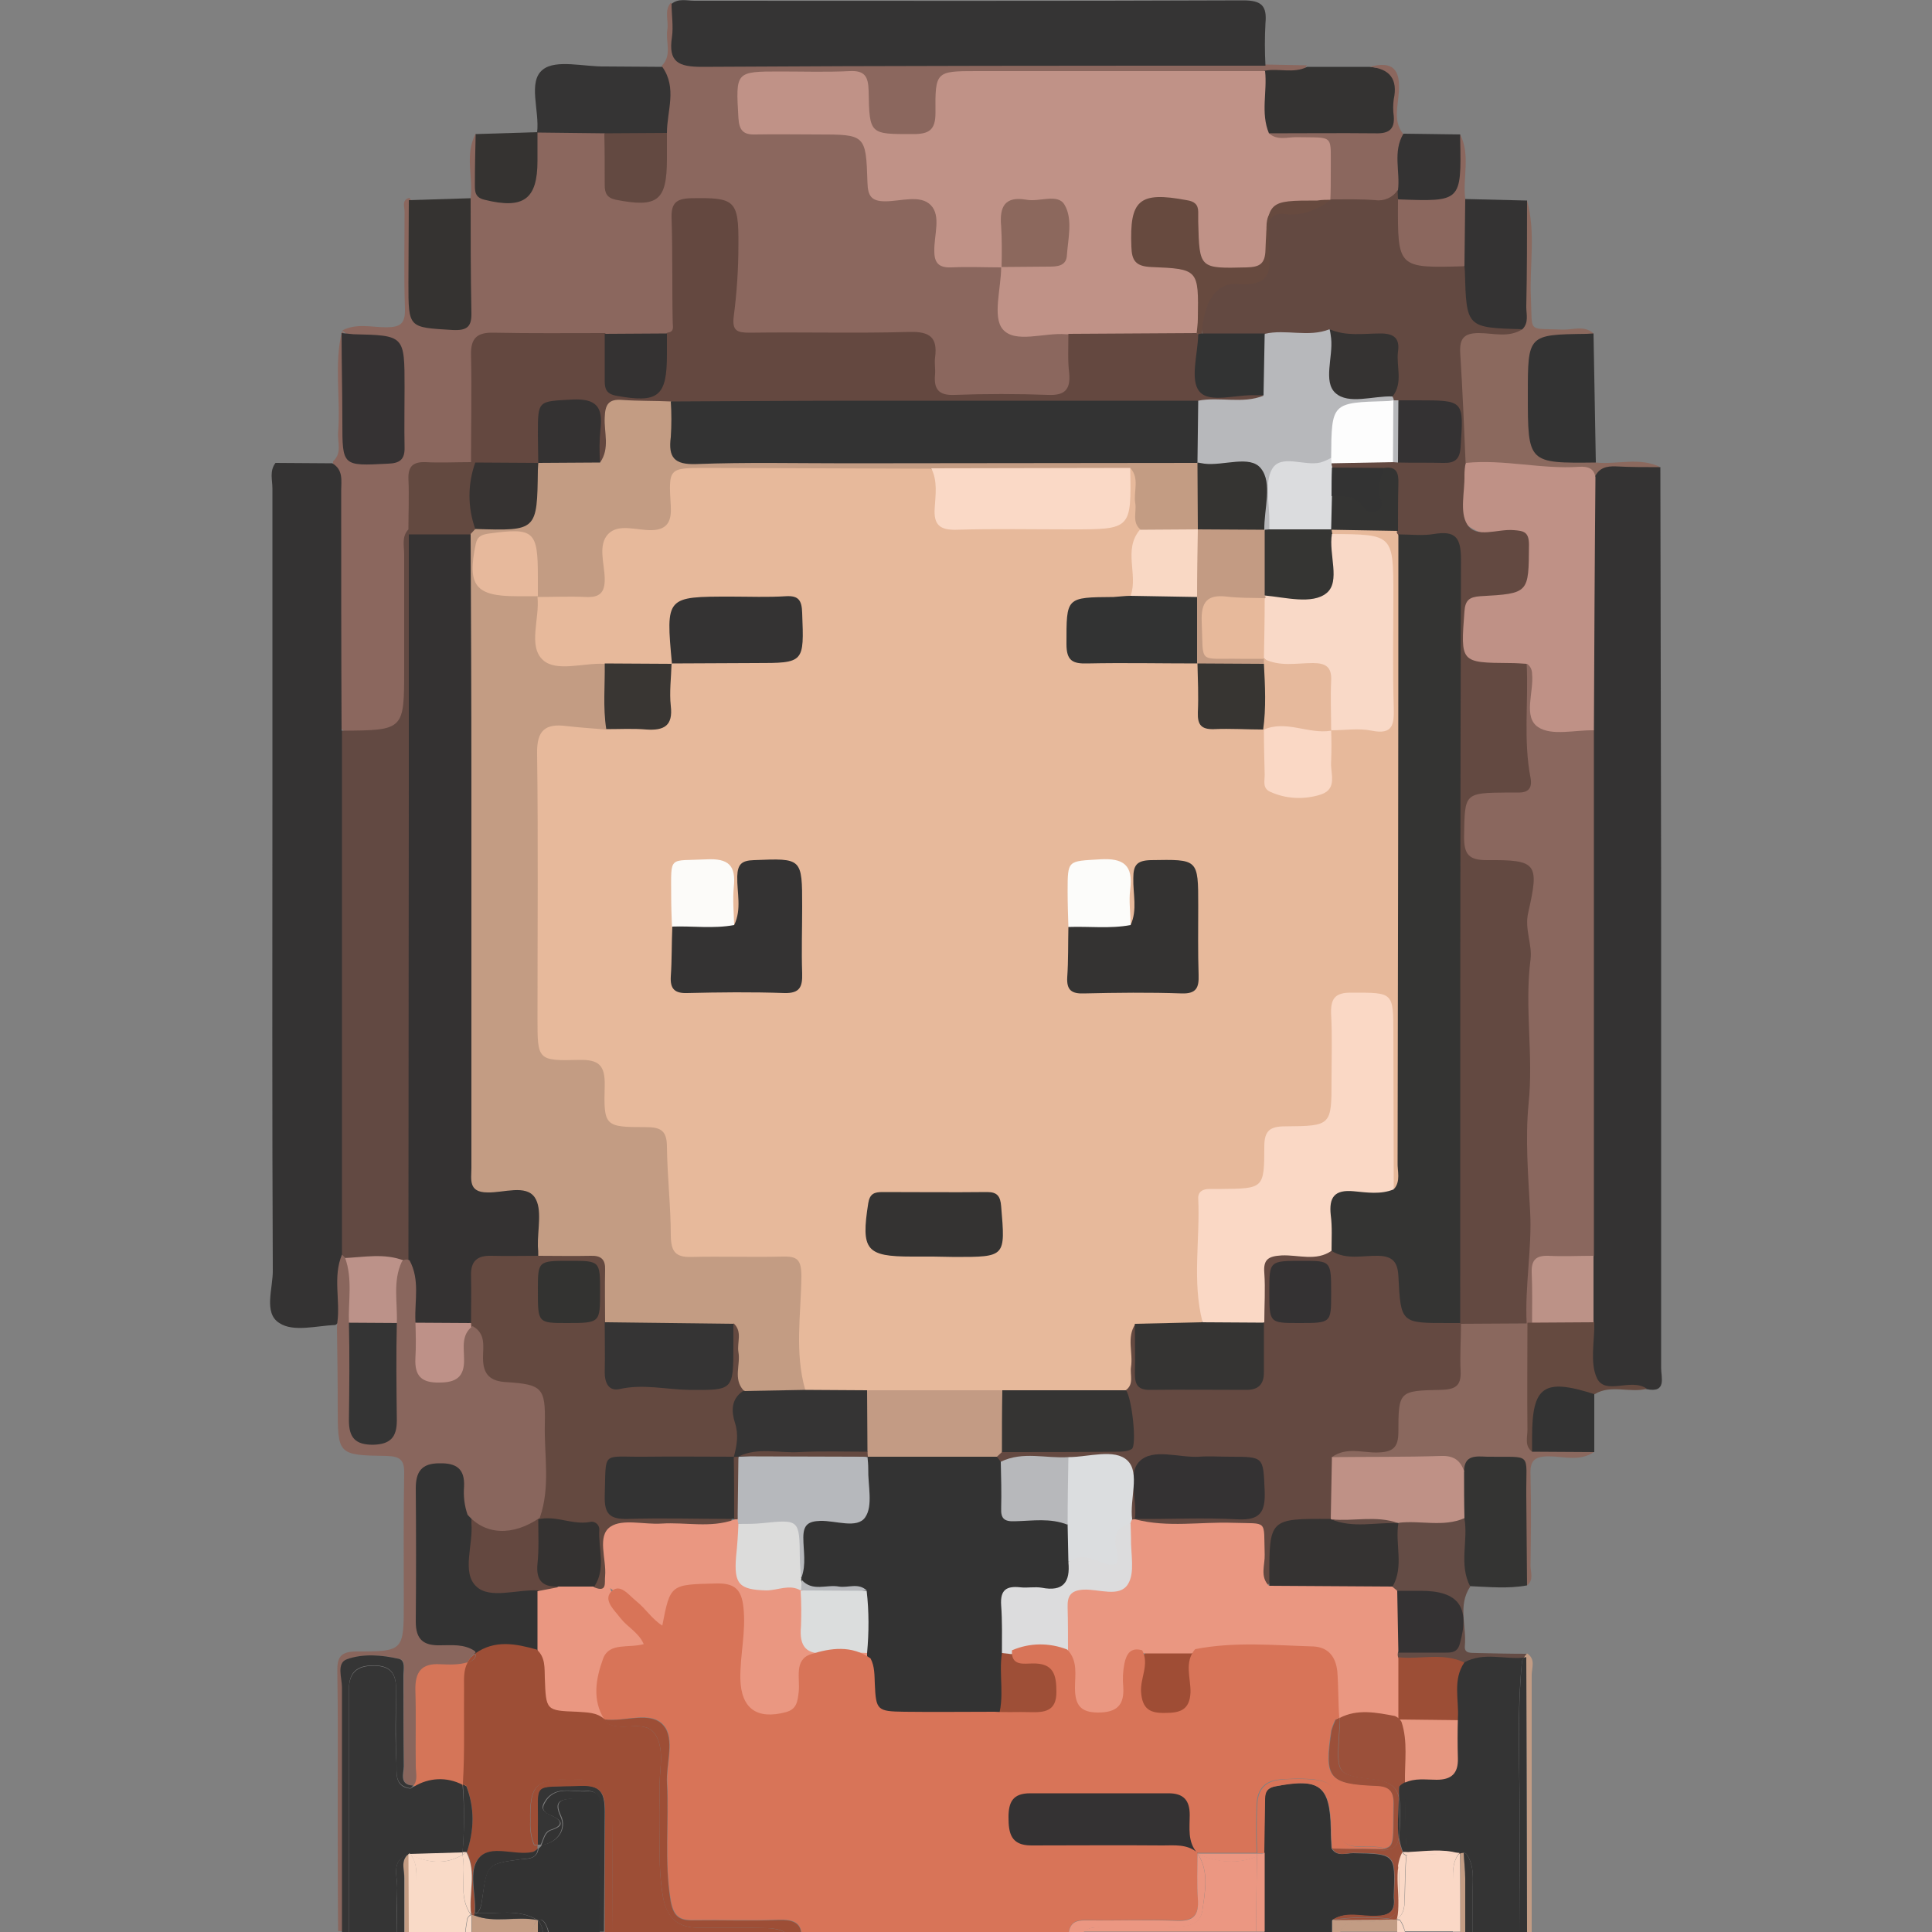 <?xml version="1.0" encoding="utf-8"?>
<!-- Generator: Adobe Illustrator 25.0.0, SVG Export Plug-In . SVG Version: 6.00 Build 0)  -->
<svg version="1.1" id="Layer_1" xmlns="http://www.w3.org/2000/svg" xmlns:xlink="http://www.w3.org/1999/xlink" x="0px" y="0px"
	 viewBox="0 0 500 500" style="enable-background:new 0 0 500 500;" xml:space="preserve">
<rect x="0" y="0" width="500" height="500" fill="#808080" stroke="none"/>
<style type="text/css">
	.st0{fill:#8B675E;}
	.st1{fill:#343333;}
	.st2{fill:#353434;}
	.st3{fill:#8A685E;}
	.st4{fill:#8B695E;}
	.st5{fill:#333333;}
	.st6{fill:#343332;}
	.st7{fill:#353331;}
	.st8{fill:#343433;}
	.st9{fill:#644C45;}
	.st10{fill:#654A40;}
	.st11{fill:#C09287;}
	.st12{fill:#644840;}
	.st13{fill:#624942;}
	.st14{fill:#353233;}
	.st15{fill:#634940;}
	.st16{fill:#634941;}
	.st17{fill:#343232;}
	.st18{fill:#8A675E;}
	.st19{fill:#BF9186;}
	.st20{fill:#BC9287;}
	.st21{fill:#9B503A;}
	.st22{fill:#644941;}
	.st23{fill:#EA9781;}
	.st24{fill:#353332;}
	.st25{fill:#9C4E36;}
	.st26{fill:#343233;}
	.st27{fill:#644940;}
	.st28{fill:#343434;}
	.st29{fill:#D57558;}
	.st30{fill:#BE9188;}
	.st31{fill:#BC9289;}
	.st32{fill:#DCDCDD;}
	.st33{fill:#9F4D35;}
	.st34{fill:#9E4F37;}
	.st35{fill:#E79780;}
	.st36{fill:#674A3F;}
	.st37{fill:#8C685D;}
	.st38{fill:#C39C83;}
	.st39{fill:#B7B8BB;}
	.st40{fill:#363332;}
	.st41{fill:#323333;}
	.st42{fill:#E7B99B;}
	.st43{fill:#DBDCDE;}
	.st44{fill:#FDFDFD;}
	.st45{fill:#FAD8C5;}
	.st46{fill:#C39B84;}
	.st47{fill:#353433;}
	.st48{fill:#DBDDDF;}
	.st49{fill:#343231;}
	.st50{fill:#333331;}
	.st51{fill:#B6B8BC;}
	.st52{fill:#DCDCDB;}
	.st53{fill:#DBDDDD;}
	.st54{fill:#FAD9C6;}
	.st55{fill:#353432;}
	.st56{fill:#393633;}
	.st57{fill:#F9D8C4;}
	.st58{fill:#E7B99C;}
	.st59{fill:#353533;}
	.st60{fill:#F9D9C7;}
	.st61{fill:#373532;}
	.st62{fill:#FCFBF9;}
	.st63{fill:#FCFCFA;}
	.st64{fill:#C39B83;}
	.st65{fill:#E6B99C;}
	.st66{fill:none;}
	.st67{fill:#C29C84;}
	.st68{fill:#353535;}
	.st69{fill:#89665D;}
	.st70{fill:#D87458;}
	.st71{fill:#EB9782;}
	.st72{fill:#FAD8C6;}
	.st73{fill:#9D4E36;}
	.st74{fill:#F9DAC7;}
</style>
<path class="st0" d="M121.8,51.3c0.7-5.5-1.6-11.3,1.3-16.7c2.3,2.6,1.8,5.8,1.7,8.8c-0.2,4.7,1.7,6.6,6.5,6.5c4.6,0,6.2-2,6.1-6.3
	c-0.1-3.2-0.6-6.6,1.7-9.5l-0.1,0.1c5.5-3,11.2-2.2,17-0.8c3.3,2.9,2.2,6.9,2.2,10.4c0,4.7,2.2,5.9,6.5,6c4.6,0.1,6.4-1.8,6.1-6.3
	c-0.2-2.9-0.2-5.8,0-8.7c0.7-5.9,0.8-11.8,0.5-17.8c2.7-2.8,0.9-6.2,1.4-9.3c0.4-2.3-0.9-4.9,0.9-7c2.6,2.4,2,5.7,2.1,8.7
	c0.1,3.5,1.7,5.3,5.3,5.3c2.3,0,4.5,0.1,6.8,0.1c43,0,85.9,0,128.9,0c3.6,0,7.5-0.6,10.7,1.9l10.8,0.2c-2.8,4.8-7.5,2.1-11.3,2.8
	c-24.7,0.3-49.5,0-74.2,0.1c-8.4,0-8.5,0-9.1,8.4c-0.3,5-2.4,7.6-7.6,7.6H230c-4.8,0-7.4-2.3-7.2-7.2c0.2-8.8-1-8.9-9.9-8.8
	c-4.3,0-8.7,0.1-13,0c-4.5-0.1-6.9,1.4-6.8,6.4c0,4.7,2.4,6,6.6,5.9c5.8-0.1,11.5-0.2,17.3,0c7.1,0.2,8.9,2.1,9.5,9.3
	c0.6,7.6,0.6,7.6,8.3,7.9c7.3,0.3,8.8,1.4,8.9,8c0.1,9.6,1.2,9.3,9.5,9.3c1.7-0.1,3.3,0.2,4.9,0.7c0.7,0.3,1.3,0.7,1.7,1.3
	c2.2,4.9,0.8,10.1,1,15.2c5.4,1,11.1-1.5,16.2,1.9c0.8,1.2,1.2,2.6,1.2,4.1c1.3,11.8-0.4,13.7-12.3,13.7c-6,0-11.9,0.1-17.9,0
	c-6.3-0.2-7.5-1.4-8-7.6c-0.7-8.2-0.7-8.2-8.7-8.2c-11.1-0.1-22.2,0-33.4,0c-9.8-0.1-10.5-0.9-9.8-10.8c0.4-5.9,1.7-11.8,0.7-17.8
	c-0.7-4.2-2.8-6-7.1-6c-4.1,0-6.1,1.5-6,5.8c0,7.4,0,14.8,0,22.2c0,2.4,0.3,5.1-2.9,6c-5.4,1-10.8,0.5-16.2,0.4
	c-8.6,0.2-17.3,0.2-25.9,0.1c-5-0.1-7.1,2-6.9,7c0.2,5.9,0.1,11.9,0,17.9c0,2.3,0,4.6-1.3,6.6c-2.7,2.5-6.2,1.9-9.4,1.9
	c-4,0-5.5,1.8-5.4,5.6c0.2,3.5,0,7-0.6,10.4c-1.5,11-0.3,22.1-0.7,33.1c-0.1,2.7,0,5.3,0,8c0,11.6-2.2,13.5-13.8,12.1
	c-1.4-0.1-2.8-0.6-4-1.3c-2.2-2.6-1.8-5.8-1.9-8.8c-0.1-14.9-0.1-29.9,0-44.8c0-5.3-0.5-10.6-0.5-15.9c2.4-2.2,1.1-5,1.3-7.5
	c0.7-8.7-1.1-17.5,1-26.2c2.4,2.3,2,5.3,2,8.1c0.1,6.2,0,12.4,0.1,18.5c0.1,4.3,2.7,5,6.2,5s6.1-0.6,6.1-5c0-6.6,0-13.2,0-19.8
	c0-3.3-1.6-4.8-4.9-4.9s-6.7,0.6-9.4-2.1c3.7-1.9,7.6-0.8,11.3-0.8s5-0.9,4.9-4.8c-0.3-8.4-0.1-16.8-0.1-25.1c0-1.3-0.8-3,1.2-3.6
	c2,2.2,1.8,4.9,1.9,7.5c0.1,5.9-0.1,11.9,0.1,17.8c0.2,5.3,1.5,6,7.5,6.2c4.7,0.1,4.7-2.8,4.7-6c0-6.1,0-12.3,0-18.4
	C120.1,56.3,120,53.6,121.8,51.3z"/>
<path class="st1" d="M429.7,120.9c0.1,36,0.1,72,0.2,108c0,41.8,0,83.5,0,125.2c0,2.4,1.5,6.5-3.8,5.4c-3.2-0.9-6.5-0.5-9.6-0.4
	c-4,0.2-5.5-1.7-5.7-5.3c-0.2-3.8-0.2-7.7,0-11.5c-0.2-5.9-0.2-11.8,0-17.7c-0.3-45.2-0.3-90.3,0-135.5c-0.3-19.9-0.1-39.8-0.1-59.8
	c-0.1-1.9,0.2-3.7,0.7-5.5c0.8-2,2-3.6,4.4-3.5C420.4,120.6,425.1,119.7,429.7,120.9z"/>
<path class="st1" d="M86,119.9c2.9,1.7,2.3,4.5,2.3,7.1c0,20.7,0,41.3,0.1,62c2,2.2,1.9,4.9,1.9,7.6c-0.3,36.8,0.3,73.7-0.3,110.5
	c-0.1,6,0.9,11.9-0.3,17.9c-1.2,3.7-0.6,7.6-0.8,11.4c-0.1,2.4,0.3,4.9-2.1,6.5c-4.9,0.2-10.9,1.9-14.5-0.5c-4.2-2.6-1.6-9-1.7-13.8
	c-0.2-40.7-0.1-81.4-0.1-122c0-26.7,0-53.5,0-80.2c0-2.2-0.8-4.5,0.8-6.6L86,119.9z"/>
<path class="st2" d="M327.5,17c-48.6,0-97.2,0-145.8,0.3c-6.1,0-8.8-1.2-7.8-7.7c0.4-2.8-0.1-5.8-0.1-8.6c1.8-1.5,4-0.8,5.9-0.8
	c47.3,0,94.8,0.1,142.1-0.1c4.8,0,6.1,1.5,5.7,5.9C327.3,9.6,327.3,13.3,327.5,17z"/>
<path class="st3" d="M412.5,375.8c-3.7,2.5-7.8,1.1-11.7,1.1s-4.9,1.3-4.7,5c0.2,7.8,0.1,15.5,0,23.3c0,1.7,0.9,3.7-0.9,5.1
	c-2.8-3.4-1.6-7.4-1.8-11.2c-0.2-4.3,0-8.6-0.1-12.9c-0.1-6.6-1.5-7.8-8.1-7.3c-2.4,0.2-4.2,1.4-6.3,2.2c-7.4-3.4-15.3-1.8-23-2.2
	c-3.8-0.2-7.8,0.9-11.3-1.5c0.2-4.2,3.7-3.2,5.9-3.2c8.7,0,9.8-0.2,9.5-9.1c-0.1-4.9,2.4-7.2,7.1-7.1c9.4,0.3,8.9-1.7,8.9-9.1
	c0-2.2,0-4.5,1.5-6.5c5.3-3.1,10.9-1.9,16.5-1.2c0.7,0.3,1.3,0.7,1.7,1.3c1.6,5.3,1.7,10.7,1.5,16.2c-0.2,4.9-2.2,10,1.4,14.6
	C403.1,375.1,408.4,372.3,412.5,375.8z"/>
<path class="st4" d="M429.7,120.9c-3.9,0-7.7,0-11.5-0.2c-2.5-0.1-4.4,0.4-5.5,2.8c-9.2-0.7-18.4-1.6-27.6-2
	c-2.2-0.1-4.5-0.1-6.4-1.7c-1.8-9.8-2.6-19.8-2.4-29.7c0.1-3.7,2.6-5.2,6.1-5.5c3.2-0.3,6.6,0.9,9.4-1.5c3-6.7,0.8-13.7,1.5-20.6
	c0.4-3.6-0.8-7.4,1.9-10.6c2.3,8.3,0.6,16.8,1,25.2c0.4,9.3-1,7.8,8.2,8.2c2.7,0.1,5.6-1.2,8,1c-3,2.6-6.6,1.7-10,1.9
	s-5.2,1.8-5.3,5.3c-0.1,6.3,0,12.7,0,19c0,4,2.1,5.3,5.8,5.4c3.4,0.1,7-0.5,10,1.8C418.5,120.3,424.3,118.2,429.7,120.9z"/>
<path class="st2" d="M171.4,17.3c3.9,5.5,1.2,11.4,1.2,17.1c-5,2.8-11.1,2.8-16.2,0.1L139,34.3c0.7-5.6-2.5-13.2,1.5-16.3
	c3.4-2.7,10.6-0.7,16.1-0.8C161.6,17.2,166.5,17.3,171.4,17.3z"/>
<path class="st5" d="M413,119.7c-17.6,0.2-17.6,0.2-17.6-17.6c0-15.5,0-15.5,15.2-15.7c0.6,0,1.2-0.1,1.8-0.1L413,119.7z"/>
<path class="st6" d="M327.3,18.3c3.6-0.7,7.5,0.8,11-1h16.2c6.7,0.8,6.7,0.8,6.7,8.1c0,10.9,0,11.1-10.8,10.8
	c-7.4-0.2-14.8,0.6-22.1-0.9C323.6,30,324.5,24.2,327.3,18.3z"/>
<path class="st7" d="M121.8,51.3c0,9.8,0,19.7,0.2,29.5c0.1,3.7-1,4.8-4.9,4.6c-11.4-0.7-11.4-0.4-11.4-12.1
	c0-7.2,0.1-14.3,0.1-21.5L121.8,51.3z"/>
<path class="st1" d="M395.2,51.9c0,9.1,0,18.3-0.2,27.5c0,2,0.7,4.1-1,5.8c-0.8,0.1,0.3,0.1-0.6,0.2c-16.5,1.6-16.9,1.3-16.2-16.2
	c0.4-5.9-1.7-12.1,1.8-17.7L395.2,51.9z"/>
<path class="st8" d="M378.9,380.8c0-4.4,3.2-3.9,6-3.8c11.9,0.2,10-1.5,10.1,10c0.1,7.8,0.1,15.5,0.2,23.3
	c-4.9,0.9-9.8,0.4-14.7,0.2c-3.3-0.3-2.9-3-3.1-5c-0.3-4.1-0.3-8.1-0.1-12.2C377.5,389.1,376.3,384.6,378.9,380.8z"/>
<path class="st9" d="M379,393c1,5.8-1.5,11.9,1.5,17.6c-3.3,4.9-0.9,10.3-1.4,15.4c-0.2,2.1,1.8,1.7,3.2,1.8
	c4.3,0.1,8.6,0.2,12.9,0.2c0,0.3-0.1,0.7-0.2,1c-5,3.3-10.7,1-15.9,2.2c-5.6-0.9-11.6,0.7-17-1.7c-0.5-0.5-0.6-1.3-0.3-1.9
	c2.9-2.2,6.3-1.5,9.5-1.6c4.3,0,5-2.5,5-6s-0.3-6.6-5.1-6.6c-3,0-6.2,0.3-9.1-0.7c-1-0.4-1.8-1.3-2-2.3c0.4-5.4-1.2-11,1.7-16.2
	C367.3,391.4,373.2,392.4,379,393z"/>
<path class="st0" d="M328.4,34.5c9.2,0,18.4-0.1,27.6,0c3.4,0.1,5-1,4.7-4.5c-0.2-1.4-0.2-2.9,0-4.3c1.1-5.2-1-7.9-6.2-8.4
	c5.9-1.6,8,0.6,7.5,6.7c-0.2,3.5-1.5,7.3,1.1,10.6c1,5,0.9,10.3-0.5,15.2c-5.3,6.1-11.6,4-18,2.3c-2.5-2.7-1.9-6.1-1.9-9.2
	c0-3.8-1.6-5.3-5.5-5.5C334.2,37.2,330.2,38.9,328.4,34.5z"/>
<path class="st10" d="M396.5,375.7c-2-1.5-1.2-3.7-1.2-5.7c-0.1-9.2,0-18.5,0-27.7c0.5-0.6,1.1-1,1.9-1.3c5.2-0.5,10.5-1.8,15.4,1.2
	c0.1,4.9-1.2,10.5,0.7,14.5c2.2,4.5,8.8-0.2,12.9,2.7c-4.4,1.2-9.2-1.2-13.5,1.4c-2.3,1.2-4.8,0.5-7.2,0.6c-6.5,0.1-6.9,0.4-7.2,6.8
	C398.1,370.8,398.5,373.5,396.5,375.7z"/>
<path class="st0" d="M379.2,51.5L379,68.9c-4.6,3.3-9.7,2.2-14.6,1.2c-2.4-0.5-3.7-2.5-4-4.9c-0.5-4.4-1.2-8.9,0.8-13.1
	c2.5-3,6-2.2,9.1-2.2c4.1,0,5.9-1.6,5.9-5.8c0-3.2-0.8-6.6,1.7-9.3C380.6,40.2,378.5,46,379.2,51.5z"/>
<path class="st7" d="M139.1,34.2c0,2.5,0,4.9,0,7.4c0,10-3.6,12.6-13.7,10.1c-2.6-0.6-2.5-2.3-2.5-4.1c0-4.3,0.1-8.6,0.2-12.9
	L139.1,34.2z"/>
<path class="st1" d="M377.9,34.8c0,0.4,0,0.8,0,1.2c0.3,16.2,0.3,16.2-16,15.6c-0.7-0.6-0.7-1.7-0.1-2.4c0.6-4.8-1.4-9.9,1.4-14.6
	L377.9,34.8z"/>
<path class="st5" d="M396.5,375.7c0-1.2,0-2.4,0-3.7c0-13.3,3-15.4,16.1-11.2c0,5,0,10,0,15L396.5,375.7z"/>
<path class="st11" d="M328.4,34.5c2.1,1.9,4.7,1,7,1c10.3,0.2,8.9-1,9,9.3c0,2.2,0,4.5-0.1,6.8c-0.2,0.3-0.5,0.5-0.7,0.8
	c-3.1,1.6-6.5,1.2-9.7,1.1c-3.8-0.2-5.4,1.3-5.1,5c0.1,0.8,0,1.6,0,2.5c-0.1,8.9-1.2,10-9.9,9.9s-10.4-1.6-10.9-10.3
	c-0.4-6.3-1.1-7-7.3-7c-3.8,0-6.5,0.8-6.3,5.4c0.1,4.1-0.1,8,5.7,8.2c3.7,0.2,8.8-1.3,10.5,3.2c2,5.3,2.3,11.2-1,16.6
	c-11,2-22.1,2.9-33.1-0.5c-0.2,0-0.4,0-0.6,0c-5.6-0.5-13.2,2.5-16.4-1.3c-2.7-3.2-0.4-10.6-0.4-16.1c3-2.5,6.7-1.7,10.1-1.8
	c5.5-0.1,5.3-3.9,5.5-7.7c0.1-4.1-1.3-6-5.7-6.1c-7.1-0.1-7.9,0.5-8.1,7.4c-0.1,2.8,0.4,5.8-1.7,8.3c-4.3,0-8.6-0.2-13,0
	c-3.1,0.1-4.4-1-4.4-4.2c-0.1-4.1,1.8-9.1-0.9-11.9s-7.8-1-11.8-1c-3.6,0-4.5-1.4-4.6-4.8c-0.4-12.5-0.5-12.5-13-12.5
	c-5.3,0-10.7-0.1-16,0c-3.1,0.1-4.2-1-4.4-4.3c-0.7-12-0.8-12,10.9-12c6,0,11.9,0.2,17.9-0.1c3.9-0.2,4.8,1.4,4.9,5.1
	c0.2,11.4,0.3,11.2,11.5,11.2c4.1,0,5.8-1,5.8-5.5c-0.1-10.7,0.1-10.8,10.6-10.8h74.7C328,23.7,326.2,29.2,328.4,34.5z"/>
<path class="st12" d="M276.5,86.4l33.2-0.2l0.8,0.7c2.2,4.4,0.6,9.2,1.1,13.8c5.4,1,11.1-2,15.9,2.2c-2.1,3.5-5.6,2.5-8.7,2.7
	c-3,0.2-6.1,0.1-9.1-0.1c-45.2,0-90.3,0.7-135.4-0.3c-2.9,0.2-5.7,0.3-8.6,0.3c-6.8,0.1-6.8,0.3-7.3,6.9c-0.2,2.7,0.7,5.9-2.6,7.6
	c-3-2.2-2.1-5.6-2.1-8.5c0-4.4-1.7-6.2-6.2-6.2c-4.7,0-6.8,1.7-6.5,6.4c0.3,2.4,0,4.9-0.8,7.2c-0.3,0.6-0.8,1.2-1.4,1.5
	c-5,1.6-10,1.2-15.1,0.4c-0.7-0.2-1.3-0.7-1.8-1.3c0-9.2,0.2-18.5,0-27.7c-0.1-4.3,1.6-5.8,5.8-5.7c9.6,0.2,19.3,0.1,28.9,0.1
	c2.4,2.8,1.7,6.3,1.8,9.5c0.1,4.4,2.9,4.7,6.3,4.7s6.1-0.4,6.2-4.8c0-3.2-0.6-6.7,1.8-9.5c1.7-0.2,1.5-1.2,1.4-2.6
	c-0.2-9,0-18.1-0.3-27.2c-0.1-3.8,1.3-4.9,5-5c11.4-0.2,12.4,0.4,12.3,12.1c0,6.1-0.4,12.3-1.2,18.4c-0.5,3.9,0.9,4.3,4.2,4.3
	c13.8-0.2,27.6,0.2,41.4-0.2c5.1-0.1,7.2,1.4,6.5,6.6c-0.2,1.4,0.1,2.9,0,4.3c-0.4,3.9,0.9,5.6,5.1,5.4c8-0.3,16.1-0.3,24.1,0
	c4.4,0.2,5.9-1.4,5.5-5.7C276.3,93.4,276.5,89.9,276.5,86.4z"/>
<path class="st13" d="M105.7,326.4c-0.3-0.1-0.7-0.1-1-0.1c-5.4,0.7-10.8,1.5-16-0.7c-0.1-0.2-0.1-0.5-0.2-0.7
	c0-45.3,0-90.5,0-135.8c16.1-0.1,16.1-0.1,16.1-16c0-9.9,0-19.8,0-29.6c0-2.2-0.7-4.6,1.1-6.5c0.6,0.5,1.1,1.2,1.4,2
	c0.9,2.8,0.7,5.7,0.7,8.6c0.1,56.1,0.1,112.2,0,168.3C107.8,319.4,108.6,323.3,105.7,326.4z"/>
<path class="st14" d="M88.4,86.2c1,0.1,2,0.2,3.1,0.3c13.2,0.3,13.2,0.3,13.2,13.8c0,5.1-0.1,10.3,0,15.4c0.1,3.2-1.2,4.2-4.3,4.3
	c-11.8,0.6-11.8,0.7-11.8-10.9c0-7.6-0.2-15.2-0.2-22.8L88.4,86.2z"/>
<path class="st15" d="M105.8,138.3l-0.1-1.4c0-4.3,0.2-8.6,0-13c-0.1-3.2,1.2-4.4,4.4-4.3c3.9,0.2,7.8,0,11.7,0h1.3
	c1,5.8,0.4,11.6,0.4,17.4c-0.5,1-1.3,1.8-2.4,2.2C116,140.2,110.8,141.3,105.8,138.3z"/>
<path class="st16" d="M156.4,34.5l16.2-0.1c0,2.2,0,4.5,0,6.7c0,10.9-2.4,12.7-13.2,10.6c-2.4-0.5-2.9-1.8-2.9-3.8
	C156.5,43.4,156.5,39,156.4,34.5z"/>
<path class="st17" d="M172.6,86.3c0,1.8,0,3.7,0,5.5c0,10.9-2.3,12.6-13.2,10.6c-2.5-0.5-2.9-1.8-2.9-3.8c0-4.1,0-8.1,0-12.2
	L172.6,86.3z"/>
<path class="st18" d="M396.5,342.3h-1.3l0,0c-3.3-4.9-2.4-10.5-1.6-15.6c1.4-9.3,0.4-18.5,0.3-27.7c-0.1-19.5,1.6-39-0.4-58.4
	c-0.3-3.1,0.7-6.1,0.9-9.2c0.2-6-0.6-6.9-6.4-7.2c-1.6-0.1-3.3-0.1-4.9-0.2c-3.7-0.3-5.5-2.3-5.6-6c0-1.6-0.1-3.3-0.1-4.9
	c0-8.6,1-9.6,9.4-9.9c6.9-0.3,6.6-0.3,6.7-7.5c0.1-7.9-1.6-16,1.3-23.8c2.9-0.8,2.8,1.6,3.1,3.1c0.4,2.2,0.6,4.4,0.4,6.7
	c-0.1,3.9,1.6,5.5,5.5,5.5c3,0,6.1-0.4,8.7,1.8V325c-2.8,2.4-6.2,1.7-9.4,1.8s-4.7,1.6-4.8,4.9C398.1,335.3,399.1,339.1,396.5,342.3
	z"/>
<path class="st19" d="M412.5,189c-4.9-0.1-10.9,1.5-14.4-0.8c-4-2.6-1.1-9.1-1.6-13.8c0-1-0.4-2-1.3-2.6c-4.4,2.8-9.1,1.8-13.7,1.2
	c-1.5-0.1-2.8-1.1-3.2-2.6c-1.4-4.8-1.4-9.8,0-14.6c1.1-3.6,4.9-3.1,7.9-3.4c6.6-0.5,7.2-1.3,7.3-7.8c0.1-3.8-1.2-5.5-5.2-5.8
	c-11.3-0.9-14.6-8.2-8.9-19c9.8-1,19.5,1.7,29.4,1c2-0.1,3.7,0.3,4.1,2.7C412.7,145.4,412.6,167.2,412.5,189z"/>
<path class="st20" d="M396.5,342.3c0-4.3,0.1-8.6-0.1-13c-0.1-3.2,1.1-4.4,4.3-4.3c3.9,0.2,7.8,0,11.7,0c0,5.7,0,11.5,0,17.2
	L396.5,342.3z"/>
<path class="st21" d="M377.8,479.8l-13.3-0.4c4.8-1.2,9.5-1.5,14.2,0.2C378.5,479.6,378.1,479.6,377.8,479.8z"/>
<path class="st16" d="M379.3,119.9c-0.2,1-0.3,2-0.3,3.1c0.1,4.3-1.3,9.5,0.7,12.7c2.3,3.8,7.9,1.1,12.1,1.5
	c2.5,0.2,3.9,0.4,3.9,3.8c-0.1,12.5,0.1,12.6-12.6,13.3c-2.8,0.2-3.9,1-4.1,3.9c-1,13.3-1.1,13.3,11.8,13.4c1.4,0,2.9,0.1,4.3,0.2
	c0.5,9.8-0.9,19.7,1,29.5c0.5,2.7-0.6,3.9-3.3,3.8c-0.8,0-1.6,0-2.5,0c-11.5,0.1-11.2,0.1-11.4,11.5c0,4.6,1.3,6,5.9,6
	c13-0.1,13.6,0.8,10.7,13.6c-1,4.3,1.1,8.2,0.6,12.1c-1.6,12.4,0.8,24.8-0.5,37.3c-0.9,9.1-0.1,18.6,0.4,28
	c0.5,9.6-1.4,19.2-0.9,28.9l-17.2,0.1l-0.9-0.8c-1.8-3.5-1.2-7.2-1.2-10.9c0-59.9,0-119.9,0-179.8c0-1.9-0.1-3.7,0-5.6
	c0.1-3.6-1.4-5.3-5.1-5.2c-2.7,0.3-5.4,0-7.9-0.8c-0.7-0.3-1.3-0.7-1.7-1.3c-1.6-3.2-0.8-6.7-1.1-10.1c-0.2-2.1,0.4-4.7-2.8-5.2
	c-4.2-0.4-8.6,0.9-12.5-1.4c-0.5-0.6-0.6-1.4-0.1-2c4.9-2.6,10.1-1.1,15.1-1.4h2c2.5-0.1,4.9,0,7.4,0c6.5-0.1,9-3.9,6.8-10
	c-0.8-2.2-2.5-2.4-4.4-2.6c-2.9-0.2-5.7,0.1-8.6-0.3c-0.7-0.1-1.3-0.4-1.9-0.7l-0.8-0.7c-0.3-0.6-0.4-1.2-0.4-1.9
	c0.9-13.1,0.9-13.1-11.8-14c-1.2-0.1-2.4-0.3-3.6-0.4c-6,1.1-12.1,0-18.1,0.4c-5,0-10,1.1-14.9-0.9c-2.2-8.1,1.1-14.4,9-15.2
	c6.2-0.7,7.8-3,7.5-8.9c-0.5-8.6-0.1-8.6,8.3-9.3c2.8-0.4,5.6-1,8.3-1.9l-0.1-0.1c3.9,0,7.7-0.1,11.6,0.2c2.2,0.3,4.5-0.7,5.7-2.6
	c0,0.8,0.1,1.6,0.1,2.4v0.6c-0.1,17.2-0.1,17.2,17.2,16.7c0,0.4,0.1,0.8,0.1,1.2c0.4,14.7,0.4,14.7,14.9,15.1c-3.6,2.3-7.5,1-11.3,1
	s-5,1.4-4.8,5.1C378.5,100.8,378.9,110.3,379.3,119.9z"/>
<path class="st22" d="M378.1,342.5c0,4.1-0.3,8.2-0.1,12.3c0.2,3.9-1.4,4.8-5.1,4.9c-10.8,0.2-11,0.3-11,10.9c0,4.1-1.5,5.2-5.4,5.3
	s-8.1-1.5-11.8,1.2c2.7,5,2,10.1,0.6,15.2c-3,3.3-7.1,2.7-10.8,2.9s-4.4,1.5-4.5,4.8c-0.1,3.6,1.6,7.8-2.4,10.5
	c-3-2.2-2.3-5.5-2.3-8.5c0-4.1-1.7-5.9-5.9-5.9c-6.4,0.1-12.7,0.2-19.1-0.1c-2.5-0.1-5.5,0.5-6.8-2.8c2.1-2.2,4.8-2,7.5-2
	c6.2-0.1,12.3-0.1,18.5,0c4.3,0,5.7-2.1,5.7-6.2s-1-6.3-5.5-6.2c-6.2,0.1-12.3,0.1-18.5,0c-3.8,0-5.7,1.5-5.7,5.5
	c0,2.8,0.4,5.8-1.5,8.4c-0.3,0.6-1.1,0.9-1.7,0.6c0,0,0,0-0.1,0c-2.1-2.4-1.7-5.5-1.6-8.3c0.2-4.4-1.5-6.5-6.1-6.2
	c-2.7,0.2-5.3,0.2-8,0c-5.7,0-11.3,0-17,0.1c-1.1,0-2.1-0.8-2.2-1.9c0.1-1.1,0.9-2,1.9-2.3c7.5-1.3,15.1-0.5,22.7-0.6
	c8.9-0.2,10.8-2.3,9.3-11.1c-0.3-1.2-0.6-2.4-0.8-3.6c0.1-3.8,0-7.7,0.3-11.5c0.1-2.2-0.4-5.1,3-5.7c2.5,2.8,1.8,6.2,1.7,9.4
	c-0.1,4.4,1.5,6.4,6,6.3c5.7-0.2,11.5-0.2,17.2,0c4.8,0.1,6.7-2,6.5-6.7c-0.1-3.1-0.1-6.1,0-9.2c-0.2-4.1-0.1-8.2,0-12.3
	s2.4-6.3,6.5-6.5s8.2-0.1,12.2-0.5c3.9,0.1,7.8,0.4,11.7,0.5c5,0.1,7.3,2.8,7.7,7.7c0.7,8.5,0.8,8.5,9.7,9.6
	c1.7,0.1,3.2,0.7,4.5,1.7L378.1,342.5z"/>
<path class="st19" d="M344.4,393.1l0.3-16c9.5-0.1,18.9,0,28.3-0.3c3.2-0.1,4.9,1.1,5.9,3.9c0,4.1,0,8.1,0.1,12.2
	c-5.5,2.4-11.4,0.5-17.1,1.2l-1,0.2c-5.3,0.3-10.6,1-15.9-0.6L344.4,393.1z"/>
<path class="st23" d="M293.8,393.2c8.4,2.2,16.9,0.6,25.3,0.9c9.2,0.3,7.9-1,8.2,8.2c0.1,2.7-1.3,5.7,1.1,8.1c2.2-1.9,4.9-1.9,7.5-2
	c6.1,0,12.2-0.1,18.3,0.1c2.2,0.1,4.5,0.1,6.1,2.1l1.2,1c3.2,5.3,3,10.6,0.3,16c-0.1,0.4-0.1,0.8,0,1.2c2.8,5,2.8,11.1,0,16.2h-16.1
	c-2.5-3.5-1.1-7.5-1.1-11.2c0-4.5-1.5-6.2-6.1-6.1c-10,0.2-20,0.1-30,0.2c-3.7,2.4-8.5,2.4-12.2,0c-2.1-0.3-3.7,0.1-3.8,2.7
	c0,1.2,0,2.5,0,3.7c-0.3,12,2.6,10.5-11.4,10.8c-4,0.1-4.9-1.7-4.7-5.2c0.2-4.1,0-8.2,0-12.3c-2.9-4.3-2-9-1.3-13.6
	c0.5-3.3,3.3-3.8,6-4.1c9.3-1.1,9.3-1.1,9.5-10.3c0-1.6,0.2-3.3,0.7-4.8c0.3-0.7,0.9-1.2,1.5-1.5c0.2,0,0.5-0.1,0.7-0.1L293.8,393.2
	z"/>
<path class="st24" d="M360.4,410.6l-31.9-0.2c0-0.6,0-1.2,0-1.9c0-15.5,0-15.5,15.9-15.4l0.1,0.1c5.7,1.4,11.7-0.4,17.4,1l0,0
	C361,399.6,363.4,405.4,360.4,410.6z"/>
<path class="st25" d="M361.9,445.1v-16.2c5.7,0.6,11.6-1.3,17.2,1.4c-0.1,5-0.2,10-0.2,15C373.1,447.8,367.4,448,361.9,445.1
	L361.9,445.1z"/>
<path class="st26" d="M361.9,427.7c-0.1-5.3-0.2-10.7-0.3-16c2,0,4.1,0,6.1,0c9.8,0,12.8,4.2,10.1,13.7c-0.6,2.2-2,2.3-3.7,2.3
	C370,427.7,366,427.7,361.9,427.7z"/>
<path class="st17" d="M105.8,138.3h16c2.7,2.7,1.8,6.2,1.8,9.4c0.6,48,0.1,96,0.3,144c0,2.1,0,4.1,0,6.2c0.1,8.5,0.2,8.6,8.5,9.2
	c7.2,0.5,8.6,1.8,8.7,9c0.1,2.9,0.2,5.8-1.1,8.5c-2.6,3.2-6.4,2.4-9.7,2.4c-4.7,0-6.7,1.9-6.6,6.6c0,3.2,0.7,6.6-1.9,9.4
	c-5.4,2.1-10.7,2.5-16-0.5l-0.1-16c0-40.9,0.1-81.8,0.1-122.8C105.8,181.9,105.8,160.1,105.8,138.3z"/>
<path class="st27" d="M121.9,342.4c0-4.1,0.1-8.2,0-12.3c-0.1-3.7,1.6-5.2,5.2-5.1c4.1,0.1,8.2,0,12.3,0c4.7-3.1,9.8-2,14.7-1.4
	c2.9,0.4,3.9,2.7,4.1,5.3c0.4,4,0.4,8.1,0.1,12.2c-0.2,16-0.2,16,15.3,16.5c0.8,0,1.6,0.1,2.4,0.1c11.9,0.5,12.7,0.2,12.1-10.6
	c-0.1-1.8,0.1-3.7,1.8-5c2.9,0.8,2.7,3.4,2.8,5.5c0.2,3.9,0.2,7.8,0.3,11.6c-1,3.7-1.6,7.4-0.9,11.3c0.7,2.8-0.5,5.8-3,7.3
	c-8.1,2-16.3,0.8-24.5,0.9c-4.7,0.1-6.7,1.7-6.5,6.5c0.1,4.1,1.8,5.9,5.9,5.9c5.9-0.1,11.9-0.1,17.8,0c2.6,0,5.4-0.3,7.6,1.7
	c-0.3,3.7-3.4,2.9-5.5,3.1c-5.8,0.4-11.5,0.1-17.3,0.1c-8.1,0.1-8,0.2-8.6,8.2c-0.2,2.8,1.4,7.1-3.9,7.4c-2-3.2-0.7-6.8-0.7-10.2
	c0-4-1.4-6-5.6-6.3c-2.8-0.2-5.8-0.2-8.4-1.6c-0.2-0.2-0.4-0.5-0.6-0.7c0-9.5-0.1-18.9,0.1-28.4c0.1-3.7-1.1-5-4.9-5.1
	c-11-0.2-11-0.4-11.3-11.4c0-1.6,0.3-3.3-1-4.7c-0.4-0.2-0.5-0.4-0.4-0.7S121.8,342.4,121.9,342.4z"/>
<path class="st5" d="M139.1,427.7l-16.1,0.3c-4.3-0.1-8.6-0.4-12.9-0.3c-3,0-4.6-0.6-4.5-4c0.1-14.1,0.1-28.3,0-42.4
	c0-3.1,1-4.2,4.2-4.4c11.9-0.7,11.9-0.8,12.1,14.9c1.7,4,1.9,8.2,1.8,12.5c-0.2,3.9,1.6,5.4,5.5,5.5c3.6,0,7.4-0.8,10.5,1.8
	C141.6,417,142.3,422.4,139.1,427.7z"/>
<path class="st28" d="M104.6,342.4c0,9-0.2,18.1,0.2,27.1c0.2,4.6-0.9,6.6-6.1,6.4c-12-0.5-9.9,1.2-10.1-10.2
	c-0.1-7.8-0.1-15.6-0.1-23.5C93.9,339.6,99.2,339.5,104.6,342.4z"/>
<path class="st29" d="M120.6,462.3l-13.5-0.1c-2.9-10.3-0.8-20.7-1.2-31.1c-0.1-2.2,2.1-2.2,3.7-2.2c4.1,0,8.2,0,12.3,0
	c0,8.8,0,17.5,0,26.2C121.9,457.6,122.2,460.1,120.6,462.3z"/>
<path class="st12" d="M139.2,411.6c-5.4-0.3-12.4,2.3-15.9-1c-3.9-3.6-0.8-10.8-1.3-16.4c0-0.8,0-1.6,0.1-2.4
	c5.4,5.2,11.4,1.6,17.1,1.2l0.2,0.2c2,2.4,1.7,5.4,1.5,8.1c-0.3,3.5,1,6.9,3.5,9.2C143.2,413.5,141.2,412.8,139.2,411.6z"/>
<path class="st30" d="M121.9,342.4c0,0.4,0.1,0.8,0.1,1.1c0,3.1-0.5,6.2-0.1,9.2c0.7,5.7-1.5,7.4-7.1,7.1c-9.9-0.6-9,1.2-9.1-9.5
	c0-2.7,0-5.3,0-8L121.9,342.4z"/>
<path class="st31" d="M104.6,342.4l-16.1-0.1l0.2-16.7c5.4-0.2,10.8-1.4,16,0.7L104.6,342.4z"/>
<path class="st5" d="M258,377l1,1.3c2.7,2.4,1.8,5.7,1.8,8.7c0,3.4,1.2,4.6,4.7,4.7c4.1,0.2,8.8-1.2,11.9,3.1
	c1.3,3.1,0.7,6.4,0.9,9.5c0.3,5.4-2.2,7.7-7.6,8c-9.6,0.4-9.6,0.6-9.7,10.1c0,1.8-0.1,3.7-0.5,5.5c-0.1,5.9,2.8,12.2-2.6,17.2
	c-9.6,0-19.1-0.1-28.7,0.1c-3.5,0.1-4.7-1.1-4.6-4.6c0.1-3.9-0.2-7.7-0.3-11.6c-0.4-0.6-0.7-1.1-1-1.8c-1.3-4.5,0.4-9.2-1.3-13.7
	c-1.9-2.4-4.6-1.3-6.9-1.5c-3-0.3-6.3,0.3-8.4-2.8c-0.3-0.7-0.4-1.4-0.4-2.1c0.3-2.2,0.4-4.5,0.3-6.7c0.2-7.9,1.5-9.2,9.4-9.2
	c2.2,0.1,4.4,0.3,6.5,0.8c0.8-5.2-1.6-10.8,2.1-15.5C235.9,374.4,246.9,373.5,258,377z"/>
<path class="st23" d="M224.4,427.8c0,0.4,0,0.8,0,1.3c-1,0-2.1-0.1-3.1-0.1c-12.1-0.1-12.2-0.1-12.8,11.8c-0.2,3.1-1.1,4.2-4.3,4.4
	c-13.4,0.8-14.7-0.2-14.1-13.6c0.2-5.7,0.9-11.2,0.5-17c-0.2-3-0.5-3.7-3.3-3.1c-1.2,0.2-2.5,0.2-3.7,0.2c-9.3,0.1-9.2,0.1-9.8,9.3
	c-0.1,1.1,0.7,2.7-0.9,3.2c-1.3,0.5-2.1-0.7-3-1.7c-3.5-4.3-7.5-8.2-12-11.5c2.6,7.8,9.8,10.1,12.7,15.9c-0.6,0.4-1,0.8-1.3,0.8
	c-12.6,0.4-12.6,0.4-12.9,17.3c-5.6-0.2-13,2.6-16.2-1.3c-2.8-3.3-0.9-10.5-1.1-15.9c0-5.3,0-10.7,0-16l5.2-1c3.2-2.6,6.3-2.6,9.5,0
	c3.4,1.4,2.6-1.2,2.8-2.9c0.4-4.4-2.2-10.4,1.4-12.8c3.1-2.1,8.7-0.5,13.2-0.8c6.3-0.4,12.6,1.2,18.8-1l0.9-0.4
	c0.6,0.3,1,0.7,1.3,1.3c0.2,0.6,0.4,1.2,0.5,1.8c0.1,0.8,0.1,1.6,0.1,2.5c-0.3,11.1-0.3,11.1,10.4,11.3c2.3,0,4,0.6,5.1,2.7
	c0.8,2,0.7,4,0.8,6c0.3,7.1,0.6,7.3,7.9,7.6C219.5,426,222.3,425.7,224.4,427.8z"/>
<path class="st26" d="M309.9,479.6c-14.8,0-29.6-0.2-44.5,0c-4.7,0.1-6.5-1-6.4-6.1c0.2-11.2,0-11.2,11-11.2c11.3,0,22.6,0.2,34-0.1
	c5-0.2,6.6,1.6,6.1,6.3C309.8,472.2,310,475.9,309.9,479.6L309.9,479.6z"/>
<path class="st32" d="M259.3,427.8c0-4.1,0.1-8.2-0.2-12.3s1.4-5.1,5-4.7c1.8,0.2,3.7-0.2,5.5,0.1c5.6,1.1,7.4-1.5,6.9-6.6
	c1.7-3,4.3-2.7,7-1.9s4.2,0.7,3.9-3c-0.3-3.4,0.8-6.1,5.2-5.1c0,1.2,0.1,2.5,0.1,3.7c-0.1,4.1,1.1,9-0.8,12
	c-2.2,3.5-7.5,1.2-11.5,1.4c-3.3,0.2-4.2,1.6-4.1,4.6c0.1,3.9,0.1,7.8,0.1,11.6l-14.6,0.5C261,428.6,260,428.5,259.3,427.8z"/>
<path class="st33" d="M296.4,427.9h12.2c2.7,4.8,1,10,1.2,15c0.1,1.4-1.1,2-2.5,2.1c-1.4,0.2-2.9,0.2-4.3,0c-3-0.5-8,1.9-8.6-1.8
	C293.5,438.3,291.4,432.4,296.4,427.9z"/>
<path class="st34" d="M259.3,427.8l2.6,0.3c1.1,0.4,2.3,0.6,3.5,0.8c10,0.4,11.9,3.1,10,13.4c-0.5,2.5-1.8,2.9-3.8,2.9
	c-4.5,0-9,0-13.5,0C260.2,439.4,258.4,433.5,259.3,427.8z"/>
<path class="st35" d="M361.8,445l17,0.2c0,5.5,2.4,12.5-1,16s-10.5,0.6-16,1.2C361.8,456.6,361.8,450.8,361.8,445z"/>
<path class="st36" d="M344.5,51.7c-3.6,2.5-7.3,4.3-11.9,3.7c-3.3-0.4-4.5,1.3-4.2,4.4c0.1,0.8,0.1,1.6,0,2.5
	c-0.2,5.4,2.5,12-8,11.2c-6-0.5-9.1,5.4-9.3,12.9c-0.2,0.3-0.7,0.4-1,0.2c0,0,0,0,0,0l-0.4-0.4c0.1-1.2,0.3-2.4,0.3-3.7
	c0.2-12.8,0.2-12.9-12.2-13.4c-3.8-0.2-4.9-1.6-5-5.2c-0.5-12.2,2-14.4,14.3-12.1c2,0.3,3,1.1,3,3.1c0,0.8,0,1.6,0,2.5
	c0.3,12.2,0.3,12.1,12.6,11.8c3.3-0.1,4.7-0.9,4.8-4.5c0.5-12.8,0.7-12.8,13.4-12.8C342.1,51.7,343.3,51.7,344.5,51.7z"/>
<path class="st37" d="M259.2,69.1c0.1-3.5,0.1-7-0.1-10.5c-0.5-5.2,1-7.9,6.6-6.9c3.4,0.6,8.1-1.7,9.8,1.3c2.2,3.7,0.9,8.8,0.6,13.2
	c-0.2,2.7-2.6,2.8-4.7,2.8L259.2,69.1L259.2,69.1z"/>
<path class="st38" d="M192.4,359.8c-2.7-3-0.7-6.6-1.3-9.9c-0.4-2.5,1.1-5.2-1.2-7.4c-2.2,1.9-4.9,1.7-7.6,1.7c-6.5,0-13,0.1-19.5,0
	c-2.3,0-4.5-0.4-6.2-2c0-4.5-0.1-9,0-13.6c0.1-2.6-1-3.7-3.7-3.6c-4.5,0.1-9,0-13.6,0c0-0.8,0-1.6-0.1-2.5
	c-0.1-4.3,1.2-9.6-0.8-12.6c-2.3-3.4-8-1.2-12.2-1.3c-5.1,0-4.2-3.4-4.2-6.4c0-33.3,0-66.6,0-99.9c0-21.4-0.1-42.8-0.2-64.1l1.3-1.4
	c2.8-2.4,6.2-1.6,9.4-1.7s4.7-1.6,4.9-4.9c0.2-3.6-0.9-7.4,2-10.5l-0.1,0.1c5.3-3.1,10.6-2.9,16-0.1c2.6-3.7,1-7.8,1.2-11.6
	c0.1-3.3,0.9-4.9,4.5-4.6c4.2,0.3,8.5,0.2,12.7,0.4c2.5,2.2,2.2,5.3,2.1,8.1c0,4.3,2.1,5.9,6.1,5.8c2.1,0,4.1,0,6.2,0
	c36.9,0,73.8,0,110.7,0c3.3,0,6.6-0.3,9.8,0.7c0.7,0.3,1.4,0.8,1.9,1.4c1.8,5.8,2.2,11.6-0.4,17.3c-4.7,2.7-9.7,1.8-14.7,1.1
	c-3.5-1.6-3-4.8-3.3-7.8c-0.2-2.5,0.9-5.4-2.2-7c-11.6-1.3-23.3-0.3-34.9-0.5c-4.7-0.1-9.4,0-14.1-0.1c-18.9,0.2-37.8,0-56.7,0.1
	c-8,0-8.1,0.2-8.9,8.2c-0.6,5.7-2.2,7.6-8.2,7.8c-7.7,0.2-8.6,0.3-8.7,8.8c-0.1,7.2-1.6,8.5-9,8.6c-3.2,0-6.6,0.6-9.6-1.3
	c-3-2.4-2.4-5.9-2.3-9.1c0.2-5.3-3-5.8-7.1-5.8c-3.9,0-5.5,1.6-5.5,5.5c0,4.2,0.5,7.3,5.8,7.1c3-0.1,6.2-0.5,8.7,1.9
	c2.3,2.9,1.7,6.3,1.6,9.5c-0.1,4.2,1.8,5.9,5.9,5.8c3.4,0,7-0.7,10.1,1.7c2.1,5.5,2.1,11.6,0.1,17.1c-2.5,2.1-5.4,1.4-8.3,1.3
	c-6.7-0.2-7.6,0.4-7.7,7.1c-0.1,15.8,0,31.7,0,47.5c0,7.2,0.1,14.4,0,21.6c-0.1,4.4,1.7,6.5,6.2,6.3c1.8-0.1,3.7,0,5.5,0.2
	c3.4,0.4,5.1,2.2,5.4,5.6c0.2,1.8,0.3,3.7,0.2,5.5c-0.2,4.2,1.7,5.8,5.8,6c9.5,0.5,9.7,0.9,10.6,10.4c0.5,5.1,0.4,10.3,0.8,15.4
	c0.6,7.1,0.8,7.4,8.2,7.5c5.8,0.1,11.5-0.1,17.3,0.1c6.9,0.3,8.3,1.7,8,8.6c-0.4,9.4,1.1,18.9-0.7,28.2
	C203,362.1,197.7,362.6,192.4,359.8z"/>
<path class="st5" d="M309.9,119.8l-90.8,0.1c-13,0-26-0.3-38.9,0.2c-5.7,0.2-7.3-1.7-6.6-7c0.2-3.1,0.2-6.2,0-9.2
	c17.6-0.1,35.1-0.2,52.7-0.2c27.9,0,55.8,0,83.8,0C312.6,109.1,312.8,114.4,309.9,119.8z"/>
<path class="st39" d="M309.9,119.8c0.1-5.3,0.1-10.7,0.2-16.1c5.6-1.1,11.4,0.9,16.9-1.3c-2.4-5.4-2.7-10.8,0.3-16
	c5.5-1.3,11.3,1,16.8-1.2c2.9,2.5,2.3,6,2.2,9.2c-0.1,4.4,1.5,6.5,6.1,6.3c2.8-0.1,5.8-0.6,8,2c0.2,0.3,0.3,0.6,0.3,1
	c-2.3,2.4-5.3,2-8,1.8c-4.8-0.2-6.7,1.8-6.4,6.5c0.3,2.2-0.1,4.5-1.1,6.5c-2.1,2.7-5.1,3.3-8.3,3.1c-5.2-0.4-7,2.1-6.6,7
	c0.2,2.8,0.4,5.8-1.4,8.4c-0.5,0.5-1.4,0.5-1.9,0c-1.8-2.2-1.5-5-1.5-7.6c-0.2-7.4-0.3-7.5-7.5-7.7
	C315.1,121.5,312.2,121.9,309.9,119.8L309.9,119.8z"/>
<path class="st40" d="M139.3,119.8c0,0.6-0.1,1.2-0.1,1.8c-0.2,15.8-0.2,15.8-16.2,15.3c-2-5.6-2-11.6,0-17.2L139.3,119.8z"/>
<path class="st41" d="M327.3,86.3c-0.1,5.3-0.2,10.7-0.3,16c-0.6,0-1.2,0-1.9,0c-5.1-0.3-12.1,2.2-14.7-1c-2.5-3-0.4-9.7-0.3-14.8
	c0.3-0.1,0.7-0.2,1-0.2L327.3,86.3z"/>
<path class="st17" d="M155.3,119.7l-16,0.1c0-2.5-0.1-4.9-0.1-7.4c0-8.9,0-8.5,8.9-9c6.2-0.3,8,1.9,7.3,7.7
	C155.1,114,155.1,116.9,155.3,119.7z"/>
<path class="st42" d="M292.5,121.1c2.5,2.7,0.8,6.1,1.3,9.1c0.4,2.3-0.9,4.9,1.3,6.8c-1.5,6,2.3,12.8-3,18.1c-2.5,1.1-5.2,1-7.9,0.9
	c-4.8-0.2-5.8,2.5-5.8,6.6c0,4.3,0.9,7.2,6.1,7.1c6-0.1,12-0.1,17.9,0c2.6,0,5.4-0.2,7.7,1.6c2.5,3.2,1.6,7,1.7,10.6
	s1.5,5.1,5.1,5.2c3.4,0,6.9-0.6,10.1,1.3c2.5,2.5,1.8,5.7,2,8.8c0.4,5.8,1.9,7.2,7.5,7.3c5,0.1,6.4-2.6,6.3-7c0-3-0.5-6.2,1.8-8.9
	c3-1.9,6.4-1.5,9.6-1.4c3,0.1,4.6-0.6,4.6-4c-0.1-12.6,0-25.1-0.1-37.7c0-4-2-5.5-5.8-5.4c-2.5,0-5,0.1-7.3-0.8
	c-0.7-0.3-1.2-0.9-1.5-1.6c0.1-0.7,0.6-1.4,1.3-1.7c5.5-0.8,11.1-2.5,16.2,1.4c-0.2,0.2-0.1,0.6,0.1,0.8c2.1,2.4,2,5.3,2,8.2
	c0,51,0,102,0,152.9c0,3,0.5,6.3-2.4,8.5c-3.5-1.6-2.6-4.9-2.6-7.5c-0.2-11.3-0.1-22.7-0.1-34c0-4.2,0.2-8-5.9-7.5
	c-5.7,0.4-6.4,0.9-6.4,7.9c-0.1,5.4,0,10.7,0,16.1c-0.1,8.4-1.8,10.5-10,10.6c-5.7,0-7.4,2.3-7.4,7.7c0,7.1-1.4,8.1-8.4,8.5
	c-8.8,0.4-8.6,0.4-8.9,9.2c-0.2,8,1,16-0.6,24c-5.5,2.3-11.7,2.3-17.2-0.1c-2.3,3.5-0.5,7.4-1.1,11.1c-0.3,2.1,0.9,4.5-1.5,6.1
	c-2,1.9-4.5,1.7-7,1.8c-8.4,0-16.8,0.2-25.1-0.1c-11.5,0.2-23,0.2-34.5,0c-5.4-0.4-11.2,1.7-16.2-1.9c-2.8-9.7-1.1-19.6-1-29.4
	c0-4.5-1.2-5.2-5-5.1c-7.8,0.2-15.7-0.1-23.5,0.1c-4.1,0.1-5.2-1.4-5.3-5.4c0-7.7-0.9-15.4-1-23.1c0-4.3-1.7-5.1-5.5-5.1
	c-10.6,0-10.9-0.2-10.6-10.8c0.1-5.2-1.5-6.7-6.6-6.6c-10.8,0.3-10.8,0-10.8-10.7c0-22.9,0.2-45.8-0.1-68.6c-0.1-6,2.1-7.8,7.6-7.1
	c3.4,0.4,6.8,0.6,10.2,0.9c2.5-2,5.5-1.6,8.3-1.4c5.1,0.2,7-2.1,6.9-7c-0.1-3-0.5-6.2,1.9-8.8c2.4-2.1,5.4-1.6,8.2-1.6
	c6.1-0.1,12.3,0.1,18.5-0.1c4.9-0.2,4.6-3.8,4.6-7.1s-0.1-6.3-4.6-6.4c-6.8-0.1-13.5-0.1-20.3,0c-3.4,0-4.6,1.9-4.7,5.1
	c-0.2,3.6,0.8,7.5-2.1,10.6c-5.7,2.5-11.4,2.7-17.1-0.3c-5.4-0.3-12.4,2.2-15.9-1c-3.9-3.6-0.8-10.7-1.4-16.3l0,0
	c4.1,0,8.3-0.2,12.4,0c3.7,0.2,5.1-1.1,5-4.9s-1.8-8.6,0.9-11.4s7.4-0.9,11.3-1c4.3-0.1,5.1-2.7,4.9-6.2c-0.6-9.9-0.6-9.9,9.1-9.9
	c19.4,0.1,38.7,0.1,58.1,0.2c3.2,2,2.9,5.3,2.8,8.3c0,4.3,2,5.8,6,5.7c11.5-0.1,23-0.1,34.5,0c4.7,0.1,6.8-1.7,6.6-6.5
	C290.6,126.1,290.5,123.3,292.5,121.1z"/>
<path class="st8" d="M360.7,307.8c1.9-2.1,0.9-4.7,1-7c0.1-54.2,0.2-108.3,0.2-162.5c3.1,0,6.2,0.4,9.2-0.1c5.5-0.9,7,0.8,7,6.6
	c-0.2,65.9-0.2,131.7-0.2,197.6c-1,0-2,0-3.1,0c-12.2,0-12.3,0.1-12.9-12.2c-0.2-3.6-1.5-5.1-5.2-5.2c-4-0.1-8.2,1.1-12-1.2
	c-3.2-4-2.2-8.5-1.4-12.9c0.5-2.6,2.8-3.4,5.2-3.6C352.6,307,356.7,306.5,360.7,307.8z"/>
<path class="st24" d="M360.4,102.6c-5-0.2-11.4,2.2-14.8-0.9c-3.2-2.9-0.6-9.3-1.1-14.1c-0.1-0.8-0.2-1.6-0.4-2.4
	c4.3,1.9,8.8,1.1,13.2,1.1c3.5,0,5,1.3,4.5,4.7C361.3,94.8,363.2,99,360.4,102.6z"/>
<path class="st43" d="M328.5,137c0-0.6,0-1.2,0-1.8c0.1-4.7-1.3-10.2,0.7-13.8c2.3-4,8.3-0.7,12.5-1.7c1-0.3,1.9-0.7,2.8-1.2
	c0.3,0.2,0.5,0.6,0.4,0.9c-0.1,0.3-0.2,0.5-0.3,0.5c0,0.4,0.1,0.7,0.2,1.1c1.7,2.3,1.5,4.9,1.5,7.5c0.1,3,0.4,6.1-1.8,8.6l0.1-0.1
	C339.6,139.9,333.4,139.9,328.5,137z"/>
<path class="st44" d="M344.6,119.9l-0.1-1.4c0.1-14.3,0.1-14.3,14.4-14.7c0.6,0,1.2-0.1,1.8-0.2l0,0c2.5,5.4,2.6,10.7-0.1,16
	L344.6,119.9z"/>
<path class="st26" d="M361.9,103.6h4.9c12.2,0,12,0,11.2,12.1c-0.2,3.3-1.6,4.2-4.6,4.1c-3.9-0.1-7.8,0-11.6-0.1
	C360.9,114.4,360.9,109,361.9,103.6z"/>
<path class="st8" d="M344.5,137.1l0.2-8.7c3.9-3.2,6.8,0.4,10.5,1.6c0.9-3.1-0.3-6.8,3-8.9c3.2-0.5,3.8,1.3,3.7,4
	c-0.1,4.1-0.1,8.2-0.1,12.3L344.5,137.1z"/>
<path class="st5" d="M358.1,121.1c-0.5,2.6-2,5-0.9,7.8c0.5,1.2,0.8,2.3-0.6,3.2c-1.6,1-2.8,0.4-3.7-0.9c-2.1-2.9-5.1-3.1-8.3-2.8
	c0-2.5,0-5,0.1-7.4L358.1,121.1z"/>
<path class="st39" d="M361.9,103.6l-0.1,16.1l-1.3-0.1c0-5.3,0.1-10.7,0.1-16L361.9,103.6z"/>
<path class="st45" d="M360.7,307.8c-3.4,1.4-7,0.8-10.3,0.5c-5.1-0.5-6.5,1.6-6,6.2c0.4,3,0.2,6.2,0.2,9.2c-4,2.8-8.6,1-12.9,1.2
	c-3.3,0.2-4.8,0.9-4.5,4.5c0.3,4.2,0,8.5,0,12.8c-5.4,2.9-10.7,3.1-16-0.1c-2.7-10.5-0.6-21.3-1.1-31.9c-0.1-1.8,1.2-2.5,2.9-2.5
	c1,0,2.1,0,3.1,0c10.9-0.1,11.1-0.1,11.1-11c0-4.1,1.5-5.2,5.4-5.2c12-0.1,12-0.2,12-12.1c0-5.6,0.2-11.1-0.1-16.7
	c-0.2-4.1,0.8-5.9,5.4-5.8c10.7,0,10.7-0.2,10.7,10.7C360.6,281,360.7,294.4,360.7,307.8z"/>
<path class="st46" d="M224.4,359.8h35c2.6,5,2.5,11-0.1,16L258,377h-33.5l-0.7-0.8c-0.3-0.6-0.6-1.3-0.7-2
	C223.1,369.3,221.6,364.4,224.4,359.8z"/>
<path class="st47" d="M311.1,342.2l16,0.1c0,4.3,0,8.6,0,12.9c0,3-1.4,4.5-4.5,4.5c-8.4,0-16.8-0.1-25.1,0c-3.1,0-3.8-1.5-3.8-4.2
	c0.1-4.3,0-8.6,0-12.9L311.1,342.2z"/>
<path class="st47" d="M259.3,375.8c0-5.3,0-10.7,0.1-16l32,0c1.5,1.8,2.9,14.2,1.5,15.2c-1.1,0.7-2.7,0.7-4.1,0.7
	C278.9,375.8,269.1,375.8,259.3,375.8z"/>
<path class="st26" d="M293.7,393.1c0.7-5-2.1-11.6,1.2-14.9c3.5-3.5,10.1-0.9,15.4-1.2c2.6-0.2,5.3,0,8,0c8.9,0,8.6,0,9,8.9
	c0.2,5.5-1.2,7.6-7.1,7.3C311.4,392.7,302.6,393.2,293.7,393.1L293.7,393.1z"/>
<path class="st48" d="M292.6,394.3c-3.9,0.9-4.5,3.6-3.6,6.9c1,3.7-0.2,4.5-3.7,3.2c-2.8-1.1-5.8-2.4-8.8-0.2l-0.2-9.6
	c-2.1-5.9-3.1-11.8,0.2-17.5c5.2,0,12-2.3,15.3,0.9s0.5,10,1.2,15.2C292.8,393.5,292.6,393.9,292.6,394.3z"/>
<path class="st39" d="M276.5,377.1c-0.1,5.9-0.2,11.7-0.2,17.5c-4.5-1.8-9.1-1-13.7-0.9c-2.7,0.1-3.6-0.7-3.5-3.3
	c0.1-4,0-8.1-0.1-12.1C264.7,375.5,270.7,377.5,276.5,377.1z"/>
<path class="st26" d="M336.2,342.4c-7.7,0-7.7,0-7.7-8.2c0-7.9,0-7.9,8.6-7.9c7.4,0,7.4,0,7.4,8.5
	C344.5,342.4,344.5,342.4,336.2,342.4z"/>
<path class="st9" d="M361.9,394.2c-5.8-0.3-11.7,1.4-17.4-1C350.3,393.8,356.2,392.1,361.9,394.2z"/>
<path class="st2" d="M156.5,342.2l33.3,0.4c0,1.8,0,3.7,0,5.5c0,11.8,0,11.7-11.5,11.6c-6-0.1-11.9-1.6-18-0.2
	c-2.8,0.6-3.8-1.7-3.8-4.3C156.6,350.8,156.5,346.5,156.5,342.2z"/>
<path class="st2" d="M224.4,359.8l0.1,16c-2.2,2.1-4.9,1.7-7.5,1.7c-8,0.1-15.9-0.1-23.9,0.1l-1.1,0.1l-1.1-0.1l-1-0.5
	c0.8-3,1.3-5.8,0.3-8.9c-0.9-2.8-1.1-6.1,2.1-8.2l16.1-0.3L224.4,359.8z"/>
<path class="st5" d="M190,393.1c-9.2,0-18.4-0.3-27.6,0c-4.6,0.1-6-1.3-5.9-5.9c0.4-11.9-1-10.1,10.1-10.2c7.8-0.1,15.6,0,23.4,0
	l0,0C192.5,382.1,192.6,388.1,190,393.1L190,393.1z"/>
<path class="st49" d="M153.8,410.6h-9.5c-4.1,0.1-5.6-1.8-5.2-5.9c0.4-3.8,0.2-7.6,0.2-11.5c4.5-1.1,8.8,1.5,13.3,0.7
	c1-0.3,2.1,0.3,2.4,1.3c0.1,0.2,0.1,0.4,0.1,0.7C154.8,400.8,156.9,405.9,153.8,410.6z"/>
<path class="st50" d="M139.2,334c0-7.7,0-7.7,8.2-7.7c7.9,0,7.9,0,7.9,8s0,8.1-8.5,8.1C139.2,342.4,139.2,342.4,139.2,334z"/>
<path class="st51" d="M191.1,394.4c-0.1-0.4-0.2-0.8-0.2-1.2c-0.4-5.4-0.8-10.8,0.2-16.2l0.1,0c11.1-0.9,22.3-0.9,33.4,0.1l-0.1-0.1
	c0.1,1,0.2,2,0.2,3.1c-0.1,4.3,1.3,9.6-0.8,12.6s-7.6,0.8-11.6,0.9c-3.1,0.1-4.4,1-4.4,4.3c0,3.5,0.8,7-0.5,10.4
	c-2.6-2.4-1.8-5.6-2-8.5c-0.2-3.4-1.7-4.7-5-4.2C197.2,395.9,194,396.7,191.1,394.4z"/>
<path class="st52" d="M191.1,394.4c2,0,4.1,0,6.1-0.2c9.7-1,9.7-1,9.8,9.1c0,1.6,0.2,3.2,0.3,4.9c0.1,0.2,0.1,0.5,0,0.7
	c0.3,0.7,0.5,1.4,0.4,2.2l-0.5,0.5c-2.9-1.7-5.9,0-8.9,0c-7-0.2-8.4-1.6-7.8-8.8C190.8,400,191,397.2,191.1,394.4z"/>
<path class="st53" d="M224.4,427.8c-3.4-0.2-6.9-0.2-10.3,0c-5.6,0.6-7.3-1.8-6.8-7c0.1-3,0.1-6.1-0.1-9.1l0,0
	c5.7-1,11.5-1,17.1,0.1C224.9,417,224.9,422.4,224.4,427.8z"/>
<path class="st51" d="M224.4,411.7l-17.1-0.1c0.1-0.9,0.1-1.8,0.2-2.7c2.8,3.1,6.4,1.1,9.6,1.7C219.5,411,222.2,409.5,224.4,411.7z"
	/>
<path class="st27" d="M191.1,377l-0.2,16.2h-0.4H190c0-5.4,0-10.8-0.1-16.1C190.3,377,190.7,377,191.1,377z"/>
<path class="st54" d="M292.5,121.1c0.3,15.9,0.3,15.9-15.4,15.9c-9.9,0-19.8-0.2-29.6,0.1c-4.3,0.1-5.9-1.3-5.6-5.6
	c0.2-3.4,0.8-7-0.9-10.3L292.5,121.1z"/>
<path class="st55" d="M309.9,119.7c0.6,0.1,1.2,0.2,1.8,0.3c5,0.6,11.8-2.3,14.6,1.2c3.1,3.8,0.8,10.5,0.9,16l-0.8,0.7
	c-5.1,1.5-10.6,1.5-15.7-0.1c-0.2-0.2-0.5-0.5-0.7-0.8L309.9,119.7z"/>
<path class="st56" d="M156.5,171.7l17.4,0.1l-0.1-0.1c-0.1,3.7-0.6,7.4-0.2,11c0.6,5.1-1.7,6.4-6.3,6.1c-3.4-0.3-6.9-0.1-10.4-0.1
	C156,183,156.6,177.3,156.5,171.7z"/>
<path class="st57" d="M292.6,154.2c2-5.5-2-11.9,2.4-17.1L310,137l0,0c2.9,5.9,2.6,11.7,0.2,17.7C304.3,157,298.4,157.6,292.6,154.2
	z"/>
<path class="st58" d="M139.2,154.3h-5.5c-10.7,0-12.8-2.8-10.6-13.4c0.4-2.1,1.5-2.5,3.3-2.8c11.8-1.6,12.8-0.8,12.8,11.2
	C139.2,151.1,139.2,152.7,139.2,154.3L139.2,154.3z"/>
<path class="st59" d="M328.5,137h16.1c0.1,0.4,0.1,0.8,0.2,1.3c2.7,4.1,1.8,8.7,1.4,13.1c-0.1,2.4-2,4.3-4.4,4.5
	c-4.9,0.5-9.8,1.4-14.4-1.2c-3-5.5-3-12.2,0-17.7l-0.1,0.1L328.5,137z"/>
<path class="st60" d="M327.2,154.1c5.5,0.5,12.4,2.4,16.1-0.6s0.5-10.1,1.4-15.3c15.9,0.1,15.9,0.1,15.9,16.1
	c0,9.6-0.2,19.3,0.1,28.9c0.1,4.3-0.2,7-5.7,5.9c-3.4-0.7-7-0.1-10.4-0.1c-0.2-0.2-0.5-0.5-0.7-0.7c-1.5-3.1-1-6.4-1-9.7
	c0-3.6-1.5-5.2-5.2-5.2c-3.4,0-7,0.6-10.1-1.6c-0.5-0.5-0.9-1-1.2-1.6c-1-4.7-1.1-9.6-0.3-14.3C326.2,155.1,326.6,154.5,327.2,154.1
	z"/>
<path class="st1" d="M190,239.4c2-4.1,0.7-8.4,0.8-12.6c0.1-3.2,1.2-4.1,4.3-4.2c12.5-0.5,12.5-0.6,12.5,12.1c0,5.8-0.2,11.5,0,17.2
	c0.1,3.5-0.6,5.2-4.6,5.1c-8.4-0.3-16.8-0.2-25.2,0c-3.2,0.1-4.4-1.1-4.2-4.3c0.3-4.3,0.2-8.6,0.4-12.9
	C179.2,236.7,184.6,237.1,190,239.4z"/>
<path class="st6" d="M292.6,239.4c1.8-3.9,0.6-8.1,0.7-12.1c0-3.3,0.8-4.6,4.5-4.7c12.3-0.2,12.3-0.4,12.3,11.8c0,6-0.1,12,0.1,17.9
	c0.1,3.2-0.5,4.9-4.3,4.8c-8.4-0.3-16.9-0.2-25.4,0c-3.1,0.1-4.5-0.8-4.3-4.2c0.3-4.3,0.2-8.6,0.3-13
	C281.8,236.7,287.2,237.1,292.6,239.4z"/>
<path class="st41" d="M292.6,154.2l17.2,0.3c3,5.3,1.9,10.8,0.8,16.4l-0.8,0.8c-9.5,0-18.9-0.2-28.4,0c-3.8,0.1-5.4-0.7-5.4-5
	c0-12.2-0.2-12.1,12.2-12.2C289.8,154.4,291.2,154.2,292.6,154.2z"/>
<path class="st1" d="M173.9,171.8c-1.6-17.4-1.6-17.4,15.3-17.4c4.7,0,9.5,0.2,14.2-0.1c3.3-0.2,4.1,1.1,4.2,4.3
	c0.5,13,0.6,13-12.2,13c-7.2,0-14.4,0.1-21.6,0.1L173.9,171.8z"/>
<path class="st6" d="M241.5,325.2H236c-11.9,0-13.2-1.7-11.3-13.8c0.4-2.5,1.6-2.9,3.7-2.9c9,0,18.1,0.1,27.1,0
	c2.6,0,3.4,1.1,3.6,3.7c1.1,13.1,1.2,13.1-12,13.1L241.5,325.2z"/>
<path class="st45" d="M344.5,189c0.1,2.7,0.1,5.3,0,8c-0.3,3,1.8,7.1-2.6,8.6c-4.3,1.4-9.1,1.2-13.2-0.7c-2-0.9-1.4-2.8-1.4-4.3
	c-0.1-3.9-0.2-7.8-0.2-11.7l0.5-0.9C333.5,184.7,339,186.9,344.5,189L344.5,189z"/>
<path class="st61" d="M327,188.8c-4.3,0-8.6-0.3-12.8-0.1c-3.3,0.1-4.3-1.1-4.2-4.3c0.2-4.3,0-8.6-0.1-12.8l-0.1,0.1
	c5.8-2.9,11.6-2.5,17.5-0.3C330.1,177.3,330.2,183.1,327,188.8L327,188.8z"/>
<path class="st62" d="M190,239.4c-5.4,1-10.7,0.2-16.1,0.4c-0.1-2.7-0.2-5.3-0.2-8c0-10.6-0.8-8.9,9.1-9.4c5.8-0.3,7.7,1.6,7.1,7.2
	C189.6,232.8,189.9,236.1,190,239.4z"/>
<path class="st63" d="M292.6,239.4c-5.3,1-10.7,0.3-16.1,0.5c-0.1-3.1-0.2-6.1-0.2-9.2c0-8.2,0-7.8,8.3-8.3c6.2-0.4,8.7,1.5,7.9,7.8
	C292.1,233.2,292.6,236.3,292.6,239.4z"/>
<path class="st27" d="M224.6,377l-33.4-0.1c5-2.4,10.4-0.8,15.6-1.1c5.9-0.3,11.8-0.1,17.7-0.1L224.6,377z"/>
<path class="st64" d="M327.1,171.8l-17.3-0.1c0-5.8,0-11.5,0-17.3s0.1-11.6,0.2-17.4l17.3,0.1v17.1c0.2,0.1,0.3,0.3,0.2,0.5
	c0,0,0,0.1-0.1,0.1c-3,1.9-6.4,1.4-9.6,1.4c-4.4,0-4.8,2.8-4.8,6.2s0.4,6.2,4.8,6.3c3.2,0.1,6.7-0.7,9.5,1.8l0,0
	c0.4,0.3,0.5,0.6,0.4,0.9S327.3,171.8,327.1,171.8z"/>
<path class="st65" d="M327.1,171.8v-1.3c4.1,2.1,8.4,1.1,12.7,1.1c3.3,0,4.9,1,4.7,4.6c-0.2,4.3,0,8.6,0,12.9
	c-5.9,1-11.7-2.9-17.6-0.2C327.7,183.2,327.4,177.5,327.1,171.8z"/>
<path class="st42" d="M327.1,170.5c-2,0-4.1,0-6.1,0c-11.2-0.2-9.5,1.6-10-9.6c-0.2-5.1,1.4-7.1,6.5-6.5c3.2,0.4,6.5,0.3,9.8,0.4
	C327.3,160,327.2,165.2,327.1,170.5z"/>
<g>
	<path class="st66" d="M378.1,479.6c-0.2,0-0.5,0.1-0.7,0.1c0.1,0,0.2,0.1,0.4,0.1C377.9,479.7,378,479.6,378.1,479.6z"/>
	<path class="st66" d="M378.8,479.5C378.8,479.5,378.8,479.5,378.8,479.5C378.8,479.5,378.8,479.5,378.8,479.5
		C378.8,479.5,378.8,479.5,378.8,479.5z"/>
	<path class="st66" d="M309.9,479.6c-2.5-2.8-1.9-6.4-1.9-9.8c0-3.8-1.6-5.6-5.5-5.6c-11.9,0-23.9,0-35.8,0c-4.5,0-5.6,2.3-5.6,6.2
		c0,4.1,0.6,7.3,5.9,7.3c11.3,0,22.7-0.1,34,0c3,0,6.2-0.5,8.9,1.8C309.8,479.5,309.8,479.6,309.9,479.6
		C309.9,479.6,309.9,479.6,309.9,479.6L309.9,479.6z"/>
	<path class="st66" d="M361.6,496.7C361.5,496.7,361.5,496.7,361.6,496.7l-0.9,0c0.3,0,0.6,0.1,0.9,0.1
		C361.6,496.8,361.6,496.8,361.6,496.7C361.6,496.7,361.6,496.7,361.6,496.7z"/>
	<path class="st66" d="M140,477.5c-0.3,0-0.6,0-0.8,0c0,0.3,0,0.5,0,0.8c0,0,0,0.1,0,0.1c0,0,0,0,0.1-0.1
		C139.6,478.1,139.8,477.8,140,477.5z"/>
	<path class="st66" d="M139.1,496.9c0,0,0.1,0,0.1,0.1c0,0,0,0,0,0c0,0,0,0,0,0C139.2,496.9,139.1,496.9,139.1,496.9z"/>
	<path class="st66" d="M105.6,479.9c0,0,0.1,0,0.1,0l0-0.1C105.7,479.8,105.7,479.8,105.6,479.9z"/>
	<path class="st66" d="M119.7,461.7c0-0.1,0-0.2,0-0.3c0.5-8.2,0.2-16.3,0.3-24.5c0-2.3-0.1-4.6,0.9-6.6c-2.3,0.8-4.7,0.7-7.1,0.5
		c-4.9-0.3-6.5,2-6.4,6.7c0.2,6.6,0,13.1,0.1,19.7c0,1.6,0.6,3.5-0.6,5c0,0,0.1,0,0.1,0C110.9,459.9,115.7,459.7,119.7,461.7z"/>
	<path class="st5" d="M345,496.9l-0.2,0c3.6-2.3,7.6-0.8,11.3-1c3.4-0.1,5-1.2,4.6-4.7c0-0.2,0-0.4,0-0.6c0.4-10.8,0.4-10.8-10.5-11
		c-1.9,0-4.2,1-5.6-1.2c0,0,0,0,0.1,0c0,0-0.1,0-0.1,0c-0.1-1.6-0.2-3.2-0.2-4.9c-0.2-11.4-2.9-13.5-14.4-11.2
		c-2.6,0.5-2.7,2-2.7,3.9l-0.2,13.4c0,0-0.1,0-0.1,0.1h0.2l0,20.4h17.5c0-1,0-2.1,0-3.1C344.9,496.9,344.9,496.9,345,496.9z"/>
	<path class="st67" d="M395.2,500h1.2c0-22.1,0-44.3,0-66.5c0-1.9,1.1-4.1-1.2-5.6c-0.3,0.3-0.6,0.7-0.8,1.1c0.2,0,0.4,0,0.6-0.1
		C395.1,452.6,395.2,476.3,395.2,500z"/>
	<path class="st67" d="M360.7,496.7l-1.9,0c-1.1,0.4-2.6,0.5-4.5,0.6c-2.6,0.1-5.5-0.7-7.3,2.1c-0.1,0.2-0.1,0.4-0.1,0.5h14.7
		c0-1,0-2.1,0-3.1C361.3,496.8,361,496.8,360.7,496.7z"/>
	<path class="st67" d="M378.8,479.5C378.8,479.5,378.8,479.5,378.8,479.5c-0.3,0-0.5,0-0.7,0.1c-0.1,0-0.2,0.1-0.3,0.2
		c0,0,0.1,0,0.1,0c0,6.7,0,13.5,0,20.2h1.3c0-4.6,0-9.2,0-13.8C379.2,484,378.9,481.8,378.8,479.5z"/>
	<path class="st67" d="M354.3,497.4c1.9-0.1,3.4-0.3,4.5-0.6l-13.8,0.1c-0.1,0-0.1,0-0.2,0c0,1,0,2.1,0,3.1h2.1
		c0.1-0.2,0.1-0.4,0.1-0.5C348.8,496.7,351.7,497.5,354.3,497.4z"/>
	<path class="st68" d="M156.5,468.9c0-4.9-1-7-6.4-6.8c-12.9,0.5-10.8-1.4-11,10.6c0,1.6,0,3.1,0,4.7c0.3,0,0.6,0,0.8,0
		c0.8-1.4,0.8-3.3,2.7-3.9c3.7-1.2,2.4-2.7,0-3.7c-1.6-0.7-2.7-1.5-1.9-3.1c2.5-4.8,7.2-2.9,11-3.2c3.3-0.2,3.4,2.2,3.4,4.6
		c0,10.6,0.1,21.2,0,31.8h1.2C156.4,489.6,156.4,479.3,156.5,468.9z"/>
	<path class="st68" d="M139.2,497C139.2,497,139.2,497,139.2,497l0,3h1.3C140.4,498.9,140,497.9,139.2,497
		C139.2,497,139.2,497,139.2,497z"/>
	<path class="st38" d="M105.6,479.9c-2,1.8-0.9,4.2-0.9,6.2c0,4.7,0,9.3,0,14h1.2l-0.1-20.2C105.7,479.8,105.7,479.8,105.6,479.9z"
		/>
	<path class="st38" d="M139.2,497c0,0-0.1,0-0.1-0.1c-5.4-1-11,0.9-16.3-1.2c0,0,0-0.1,0-0.1c0,0,0,0,0,0c-0.3,0-0.5-0.1-0.7-0.1
		c0,0,0,0,0,0.1c0,1.5,0,2.9,0,4.4h15.6c0.1-0.6,0.3-1.1,0.5-1.7C138.4,497.6,138.8,497.2,139.2,497z"/>
	<path class="st38" d="M139.2,497c-0.4,0.2-0.7,0.6-1.1,1.3c-0.2,0.6-0.3,1.1-0.5,1.7h1.6L139.2,497C139.2,497,139.2,497,139.2,497z
		"/>
	<path class="st69" d="M88.6,436.7c0-2.5-1.5-6.3,1.3-7.3c4.2-1.4,9-1.1,13.4-0.1c1.8,0.4,1.2,2.8,1.2,4.4c0,7.8-0.1,15.6,0.1,23.4
		c0,1.9-1.3,4.8,2.4,5c1.2-1.4,0.6-3.3,0.6-5c-0.1-6.6,0.1-13.2-0.1-19.7c-0.1-4.6,1.5-7,6.4-6.7c2.4,0.1,4.8,0.2,7.1-0.5
		c0.3-0.5,0.6-1,1-1.5l1.1-1c-0.1-0.1-0.1-0.3-0.2-0.4c-2.8-1.9-6-1.5-9-1.5c-4.3,0.1-6.3-1.5-6.3-6.1c0.1-11.5,0.1-23,0-34.5
		c0-4.2,1.4-6.5,6.1-6.5c4.4-0.1,6.6,1.4,6.4,6c-0.2,2.5,0.1,5,0.9,7.3c4.6,5.3,11.7,5.6,18.7,0.8c2.8-8,1.1-16.2,1.3-24.3
		c0.2-9.3-0.7-10.2-9.8-10.8c-4.3-0.2-6.2-1.9-6.2-6.3c0-2.9,0.8-6.3-2.7-8.2c-3,2.3-2.2,5.6-2.2,8.6c0.1,4.6-2.1,6-6.4,6
		c-4.6,0.1-6.4-1.7-6.2-6.2c0.2-3.3,0.1-6.6,0-9.9c-0.2-5.2,1.2-10.5-1.5-15.5c-0.6-0.4-1.5-0.3-2,0.3c-2.4,5.1-1.1,10.5-1.3,15.8
		c-0.2,8.4-0.1,16.9,0,25.3c0,4.4-1.7,6.2-6.2,6.3c-4.5,0-6.2-1.8-6.2-6.3c0.1-8.4,0.2-16.8,0-25.3c-0.2-5.6,1-11.3-1-16.8l-0.8-0.8
		c-2.4,5.7-0.4,11.8-1.2,17.6c0,0.4-0.1,0.8-0.1,1.2c0.1,6.8,0.2,13.6,0.2,20.4c0,12.6,0,12.7,12.7,12.9c3.5,0.1,4.6,1.1,4.5,4.6
		c-0.2,11.1-0.1,22.2-0.1,33.3c0,12.5,0,12.7-12.2,12.7c-4.3,0-5.1,1.6-5,5.4c0.2,11.1,0.1,22.2,0.1,33.3c0,11.2,0,22.5,0.1,33.7
		h1.1C88.6,478.9,88.6,457.8,88.6,436.7z"/>
	<path class="st70" d="M171.8,446.5c3,3.5,0.6,9.9,0.9,15c0.5,10-0.8,20.1,0.9,30.2c0.7,4,2.1,5.3,5.9,5.2
		c7.4-0.1,14.8,0.2,22.2-0.1c3.4-0.1,5.3,0.7,5.7,3.2h69.2c0.4-2.3,1.7-3.2,4.5-3.1c7.8,0.2,15.6-0.2,23.4,0.1
		c4.5,0.2,5.8-1.5,5.5-5.7c-0.3-3.9-0.1-7.8-0.1-11.7c0-0.1-0.1-0.1-0.1-0.2c-2.6-2.2-5.9-1.8-8.9-1.8c-11.3-0.1-22.7,0-34,0
		c-5.3,0-5.9-3.2-5.9-7.3c0-3.9,1.1-6.2,5.6-6.2c11.9,0,23.9,0,35.8,0c3.9,0,5.5,1.8,5.5,5.6c0,3.4-0.6,6.9,1.9,9.8h15.4
		c-0.2-4.2-0.2-8.5,0-12.7c0.2-3.9,2.2-6,6.1-6.3c1.6-0.1,3.3-0.2,4.9-0.2c8.3,0.1,9.6,1.3,10,9.5c-0.1,2,0.2,4.1,0.8,6
		c1.9,2.7,4.7,1.9,7.3,2c1.7,0.1,3,0.2,4,0.5c2.7-0.4,2.1-2.6,2.3-11.5c0.1-3.4-1.1-4.6-4.6-4.7c-12.3-0.5-13.4-2-11.5-14.3
		c0.3-1,0.6-1.9,1.1-2.8c0.3-0.2,0.7-0.4,1-0.5c-0.3-4-0.2-8-0.5-11.9c-0.4-3.8-2.3-6.3-6.2-6.5c-10.2-0.3-20.4-1.3-30.6,0.7
		c-2.9,3.4-1.1,7.5-1.2,11.2c-0.2,4.6-2.8,5.3-6.5,5.3c-3.9,0.1-6-0.9-6.3-5.5c-0.2-3.6,2.2-7.1,0.3-10.7c-3-0.9-4.1,1-4.6,3.4
		c-0.4,2-0.5,4.1-0.3,6.1c0.3,4.7-1.7,6.6-6.5,6.6c-4.6,0-6-2-6-6.4c0-3.4,0.8-7-2-9.9c-4.6-1.8-9.7-1.8-14.3,0.2
		c-0.3,4.2,3.2,3.4,5.3,3.4c5.4-0.1,6.2,2.8,6.2,7.4c0,5.1-3.2,5.3-6.9,5.2c-3-0.1-6.1,0.1-9.1-0.1c-7.8,0-15.6,0.1-23.4,0
		c-7-0.1-7.3-0.4-7.6-7.2c-0.1-2.2,0-4.5-1.1-6.6c-4.9-3.5-10.4-2.7-15.4-1.1c-4.5,1.4-2.8,6.3-3.2,9.8c-0.3,2.3-0.4,4.4-3.3,5.2
		c-7.5,2-11.6-0.9-11.8-8.6c-0.1-6.2,1.5-12.2,0.8-18.5c-0.5-4.7-2.3-6.3-7-6.2c-11.9,0.3-11.9,0.1-14,10.9
		c-2.7-1.7-4.3-4.4-6.7-6.3c-2-1.6-4.3-4.9-6.6-2.4c-2,2.2,1,4.8,2.5,6.8c1.8,2.3,4.7,3.7,6,6.7c-4,1.1-8.9-0.5-10.5,3.7
		c-1.9,5.2-2.9,10.7,0.3,15.8C161.8,445.6,168.5,442.6,171.8,446.5z"/>
	<path class="st70" d="M327.2,479.6l0.2-13.4c0-1.9,0.1-3.4,2.7-3.9c11.5-2.2,14.2-0.2,14.4,11.2c0,1.6,0.1,3.3,0.2,4.9
		c0,0,0.1,0,0.1,0c1.6,0,3.2,0.2,4.8,0.1c4.6-0.1,7.3,0.2,8.9-0.1c-1-0.3-2.3-0.4-4-0.5c-2.6-0.1-5.4,0.7-7.3-2
		c-0.6-1.9-0.9-4-0.8-6c-0.4-8.2-1.7-9.4-10-9.5c-1.6,0-3.3,0-4.9,0.2c-3.9,0.3-5.9,2.4-6.1,6.3c-0.2,4.2-0.2,8.5,0,12.7h1.8
		C327.1,479.6,327.1,479.6,327.2,479.6z"/>
	<path class="st71" d="M311.2,494.3c-0.5,3.6-3.6,4.2-6.6,4.3c-6.6,0.3-13.1,0.2-19.7,0.1c-2.1,0-3.6,0.4-4.7,1.2h44.9
		c0-6.5,0.1-13,0.2-19.5c-5,2.1-10.1,1.6-15.2-0.6c-0.1-0.1-0.1-0.1-0.2-0.2h0c0,0,0,0,0,0C313,484.3,311.9,489.4,311.2,494.3z"/>
	<path class="st71" d="M327.1,479.6c-0.6,0.3-1.2,0.6-1.8,0.8c-0.1,6.5-0.2,13-0.2,19.5h2.2l0-20.4H327.1z"/>
	<path class="st71" d="M284.9,498.8c6.6,0.1,13.2,0.2,19.7-0.1c3-0.1,6.1-0.7,6.6-4.3c0.6-4.9,1.8-10.1-1.3-14.7
		c0,3.9-0.2,7.8,0.1,11.7c0.3,4.2-1,5.9-5.5,5.7c-7.8-0.3-15.6,0-23.4-0.1c-2.9-0.1-4.1,0.8-4.5,3.1h3.7
		C281.3,499.1,282.8,498.7,284.9,498.8z"/>
	<path class="st71" d="M325.3,480.5c0-0.2,0-0.5,0-0.7c0,0,0-0.1,0-0.1h-15.4c0.1,0.1,0.1,0.1,0.2,0.2
		C315.2,482.1,320.2,482.5,325.3,480.5z"/>
	<path class="st71" d="M325.3,480.5c0.6-0.2,1.2-0.5,1.8-0.8h-1.8c0,0,0,0.1,0,0.1C325.3,480,325.3,480.2,325.3,480.5z"/>
	<path class="st21" d="M361.6,496.7c0.3-1.5,0.4-3,0.4-4.5c-0.3,2.4-1,3.7-2.7,4.4c0.5,0,0.9,0.1,1.4,0.2L361.6,496.7
		C361.5,496.7,361.5,496.7,361.6,496.7z"/>
	<path class="st21" d="M361.9,482.8c0.2-1.2,0.5-2.3,1.1-3.5c-0.5-1.2-0.8-2.4-1-3.7c-0.3,1.9-1,2.7-2.7,3.1
		C360.9,479.4,361.6,480.6,361.9,482.8z"/>
	<path class="st21" d="M346.6,449.2c-0.6,10.1-0.6,10.2,9.3,11.4c3.5,0.4,5.6,1.8,6.2,4.7c0-1,0-2-0.1-2.9c0.5-0.5,1.1-0.8,1.6-1.1
		c-0.1-5.3,0.8-10.6-0.9-15.7c-0.4-0.7-1-1.2-1.7-1.5c-4.8-0.9-9.7-1.9-14.3,0.5c0,0.1,0,0.2,0,0.3
		C346.8,446.3,346.7,447.7,346.6,449.2z"/>
	<path class="st21" d="M354.4,478.9c-3.2-0.1-6.5,0.7-9.6-0.6c0,0,0,0-0.1,0c1.4,2.3,3.7,1.3,5.6,1.2c10.9,0.2,10.9,0.2,10.5,11
		c0,0.2,0,0.4,0,0.6c0.4,3.5-1.2,4.6-4.6,4.7c-3.8,0.2-7.7-1.3-11.3,1l0.2,0c4.7-0.7,9.5-0.8,14.3-0.3c1.7-0.7,2.4-2,2.7-4.4
		c-0.1-3.1-0.5-6.3,0-9.4c-0.3-2.2-1-3.4-2.5-4.1C358.2,479,356.6,479,354.4,478.9z"/>
	<path class="st21" d="M358.8,496.8l1.9,0c-0.5-0.1-0.9-0.1-1.4-0.2C359.1,496.6,359,496.7,358.8,496.8z"/>
	<path class="st21" d="M345,496.9l13.8-0.1c0.2-0.1,0.3-0.1,0.5-0.2C354.5,496.1,349.7,496.2,345,496.9z"/>
	<path class="st21" d="M344.6,447.9c-1.8,12.3-0.8,13.8,11.5,14.3c3.5,0.1,4.6,1.4,4.6,4.7c-0.2,8.9,0.4,11-2.3,11.5
		c0.3,0.1,0.7,0.2,0.9,0.3c1.7-0.3,2.4-1.2,2.7-3.1c-0.5-3.4,0-6.9,0-10.4c-0.6-2.9-2.7-4.3-6.2-4.7c-9.9-1.2-9.9-1.3-9.3-11.4
		c0.1-1.4,0.2-2.9,0.2-4.3c0-0.1,0-0.2,0-0.3c-0.3,0.2-0.7,0.3-1,0.5C345.3,445.9,344.9,446.9,344.6,447.9z"/>
	<path class="st21" d="M349.6,478.5c-1.6,0-3.2-0.1-4.8-0.1c3.1,1.3,6.4,0.5,9.6,0.6c2.2,0,3.8,0,5-0.2c-0.3-0.1-0.6-0.2-0.9-0.3
		C356.9,478.7,354.2,478.4,349.6,478.5z"/>
	<path class="st28" d="M364,479.4h0.6c4.3-0.3,8.6-0.9,12.8,0.3c0.2,0,0.5,0,0.7-0.1c0.2-0.1,0.4-0.1,0.6-0.1c0,0,0.1,0,0.1,0
		c0,0,0,0,0,0c0.2,0,0.5,0.1,0.7,0.3c0,0,0,0,0,0c2.2,3.1,1.6,6.7,1.6,10.2c0,3.3,0,6.7,0,10h12.1c0-8.8,0-17.5,0.1-26.3
		c0.1-14.6-0.9-29.2,0.6-43.8c0.1-0.3,0.3-0.6,0.5-0.9c-5.1,0.5-10.4-1.5-15.4,1.2c-3.1,4.5-1.4,9.6-1.7,14.5
		c-0.1,3.5-0.1,6.9,0,10.4c0.1,3.9-1.7,5.5-5.5,5.5c-2.8,0-5.7-0.5-8.3,0.8c0,0.3,0,0.6,0,0.9C363.7,467.9,363.6,473.6,364,479.4z"
		/>
	<path class="st28" d="M381.1,490c0-3.5,0.6-7-1.6-10.2c0,0,0,0,0,0c-0.2-0.2-0.4-0.2-0.7-0.3c0.1,2.2,0.4,4.5,0.4,6.7
		c0,4.6,0,9.2,0,13.8h1.9C381.1,496.7,381.1,493.3,381.1,490z"/>
	<path class="st28" d="M378.1,479.6c0.2,0,0.4,0,0.6-0.1C378.5,479.5,378.3,479.5,378.1,479.6z"/>
	<path class="st28" d="M393.3,473.7c0,8.8-0.1,17.5-0.1,26.3h2c-0.1-23.7-0.1-47.4-0.2-71.1c-0.2,0-0.4,0-0.6,0.1
		c-0.2,0.3-0.4,0.6-0.5,0.9C392.5,444.5,393.4,459.1,393.3,473.7z"/>
	<path class="st28" d="M362.1,465.3c0.1,0.6,0.2,1.2,0.2,1.9c0,1.2,0.1,2.5,0,3.7c0,2.1-0.1,3.6-0.2,4.7c0.2,1.2,0.5,2.5,1,3.7h1
		c-0.4-5.7-0.3-11.5-0.4-17.2c0-0.3,0-0.6,0-0.9c-0.6,0.3-1.1,0.6-1.6,1.1C362,463.3,362.1,464.3,362.1,465.3z"/>
	<path class="st28" d="M362.2,467.2c0-0.7-0.1-1.4-0.2-1.9c0,3.5-0.5,7,0,10.4c0.2-1.2,0.2-2.7,0.2-4.7
		C362.3,469.7,362.2,468.5,362.2,467.2z"/>
	<path class="st72" d="M364,480.1c-0.3,3.5-0.3,7-0.4,10.5c-0.1,2.2,0.1,4.5-2,6c0,0,0,0,0,0c0,0,0,0.1,0,0.1c0.2,0,0.5,0.1,0.7,0.1
		c0.7,1,1.1,2,1.3,3H376c0-4.5,0-9,0-13.4c0-2.2,0-4.5,1.4-6.5c0.1-0.1,0.2-0.2,0.4-0.3c-0.1,0-0.2-0.1-0.4-0.1
		c-4.3,0.4-8.5,0.3-12.8,0.6C364.4,480.2,364.2,480.2,364,480.1z"/>
	<path class="st72" d="M377.8,479.7c-0.1,0.1-0.3,0.2-0.4,0.3c-1.4,2-1.4,4.2-1.4,6.5c0,4.5,0,9,0,13.4h1.9
		C377.9,493.3,377.9,486.5,377.8,479.7C377.8,479.8,377.8,479.7,377.8,479.7z"/>
	<path class="st72" d="M362.3,497c-0.2,0-0.5-0.1-0.7-0.1c0,1,0,2.1,0,3.1h2C363.3,499,362.9,497.9,362.3,497z"/>
	<path class="st72" d="M362.1,485.6c0,1.2,0,2.5,0,3.7c0,1.1-0.1,2.1-0.2,2.9c0,1.5,0,3-0.4,4.5c2.1-1.5,2-3.9,2-6
		c0.1-3.5,0.1-7,0.4-10.5c-0.4-0.1-0.8-0.4-1-0.8c-0.6,1.1-0.9,2.3-1.1,3.5C362,483.6,362.1,484.5,362.1,485.6z"/>
	<path class="st72" d="M362.1,485.6c0-1.1-0.1-2-0.2-2.7c-0.5,3.1,0,6.2,0,9.4c0.1-0.8,0.2-1.8,0.2-2.9
		C362.1,488,362.1,486.8,362.1,485.6z"/>
	<path class="st72" d="M364,480.1c0.2,0.1,0.4,0.1,0.6,0.1c4.3-0.3,8.6-0.2,12.8-0.6c-4.2-1.2-8.5-0.5-12.8-0.3H364
		c0,0.1,0,0.2,0,0.3C364,479.8,364,480,364,480.1z"/>
	<path class="st72" d="M364,480.1c0-0.2,0-0.3,0-0.5c0-0.1,0-0.2,0-0.3h-1C363.2,479.7,363.6,480,364,480.1z"/>
	<path class="st73" d="M121.8,430c-0.3,0.1-0.5,0.2-0.8,0.3c-1.1,2-0.9,4.4-0.9,6.6c-0.1,8.2,0.2,16.3-0.3,24.5c0,0.1,0,0.2,0,0.3
		c0.3,0.2,0.6,0.3,0.9,0.5c2.2,5.7,2,11.4,0.1,17.1c0,0,0,0,0,0h0c2.7,5.2,0.5,10.7,1.2,16.1c0.2-0.1,0.5-0.3,0.7-0.3
		c0,0,0.1,0,0.1,0c0.4-4.9-1.8-10.7,1-14.1c3-3.7,9.2-0.5,13.9-1.6c0.5-0.1,1-0.6,1.4-0.9c0,0,0-0.1,0-0.1c0-0.3,0-0.5,0-0.8
		c-0.3,0-0.6,0-0.9-0.1c-0.8-1.9-1.1-4-1-6c-0.2-9.5,1.3-11.1,11-11c8.6,0.1,10.1,1.4,10.2,10c0.1,9.9,0.1,19.7,0.1,29.6h44.7
		c-1.1-0.6-2.6-1-4.5-1.1c-5.9-0.2-11.9-0.1-17.9-0.1c-5.4,0-8.2-2.6-9.2-7.9c-1.5-8.4-0.6-16.8-0.9-25.3c0-0.8,0-1.6,0-2.5
		c-0.2-4.7,1.4-9.9-0.9-14c-2.6-4.6-8.6-0.9-12.5-3.2c-0.3-0.4-0.5-0.7-0.8-1.1c0,0-0.1,0-0.1,0c-2-1.8-4.5-1.7-7-1.9
		c-8.1-0.3-8.1-0.3-8.4-8.7c-0.1-2.6,0.2-5.4-2.1-7.4c-5.4-1.5-10.8-2.6-15.9,1l0,0C123.4,429,122.6,429.5,121.8,430z"/>
	<path class="st73" d="M158.5,470.4c0-8.6-1.6-9.9-10.2-10c-9.7-0.1-11.2,1.5-11,11c-0.1,2,0.2,4.1,1,6c0.3,0,0.6,0.1,0.9,0.1
		c0-1.6,0-3.2,0-4.7c0.2-12-1.9-10.1,11-10.6c5.4-0.2,6.4,1.9,6.4,6.8c-0.1,10.4-0.1,20.7-0.1,31.1h2.1
		C158.5,490.1,158.5,480.3,158.5,470.4z"/>
	<path class="st73" d="M122.8,495.7C122.8,495.7,122.8,495.7,122.8,495.7c0.1-0.2,0.1-0.4,0.1-0.6c0,0-0.1,0-0.1,0
		c-0.3,0.1-0.5,0.2-0.7,0.3c0,0,0,0.1,0,0.1C122.2,495.6,122.5,495.7,122.8,495.7z"/>
	<path class="st73" d="M120.9,430.4c0.3-0.1,0.5-0.2,0.8-0.3c0.8-0.6,1.6-1.1,1.2-2.1l-1.1,1C121.5,429.4,121.2,429.9,120.9,430.4z"
		/>
	<path class="st73" d="M169.8,449.2c2.3,4.1,0.7,9.3,0.9,14c0,0.8,0,1.6,0,2.5c0.3,8.4-0.6,16.9,0.9,25.3c0.9,5.3,3.8,7.9,9.2,7.9
		c6,0,12-0.1,17.9,0.1c1.9,0.1,3.4,0.4,4.5,1.1h4.1c-0.3-2.5-2.3-3.3-5.7-3.2c-7.4,0.3-14.8,0-22.2,0.1c-3.8,0.1-5.2-1.2-5.9-5.2
		c-1.6-10.1-0.4-20.2-0.9-30.2c-0.3-5.1,2.1-11.5-0.9-15c-3.3-3.9-10-0.9-15.2-1.6c0.2,0.4,0.5,0.7,0.8,1.1
		C161.2,448.3,167.2,444.6,169.8,449.2z"/>
	<path class="st5" d="M134.6,481.2c-8.6,1.2-8.6,1.2-9.8,10.2c-0.2,1.3-0.3,2.7-1.3,3.7c5.2,0.3,10.7-1.2,15.6,1.8
		c0.1,0,0.1,0,0.2,0c0,0,0,0,0,0c0.8-0.4,1.6,0.2,2.2,1.6c0.2,0.5,0.4,0.9,0.5,1.5h11.7c0-3,0-6,0-9c0-6.8,0-13.5,0-20.3
		c0-3.9-1.7-5.7-5.6-5.3c-2.8,0.3-4.7,0.7-2.9,4.5c1.7,3.6-1.1,7.1-4.9,7.5c-0.2,0.3-0.4,0.6-0.8,0.9c0,0,0,0-0.1,0.1
		C138.9,481.3,136.5,481,134.6,481.2z"/>
	<path class="st5" d="M141.4,498.5c-0.6-1.4-1.4-2-2.2-1.6c0.8,1,1.2,2,1.3,3.1h1.3C141.8,499.5,141.6,499,141.4,498.5z"/>
	<path class="st5" d="M155.3,468.2c0-2.4,0-4.8-3.4-4.6c-3.8,0.3-8.5-1.7-11,3.2c-0.9,1.7,0.3,2.5,1.9,3.1c2.4,1.1,3.7,2.5,0,3.7
		c-1.9,0.6-2,2.5-2.7,3.9c3.9-0.4,6.6-4,4.9-7.5c-1.8-3.9,0.1-4.2,2.9-4.5c3.9-0.4,5.6,1.4,5.6,5.3c0,6.8,0,13.5,0,20.3c0,3,0,6,0,9
		h1.7C155.3,489.4,155.3,478.8,155.3,468.2z"/>
	<path class="st5" d="M123.4,495.1c-0.2,0.2-0.4,0.4-0.7,0.5c0,0,0,0.1,0,0.1c5.3,2.1,10.9,0.1,16.3,1.2
		C134.1,493.9,128.6,495.4,123.4,495.1z"/>
	<path class="st5" d="M124.8,491.4c1.3-9,1.3-9,9.8-10.2c1.9-0.3,4.3,0.1,4.6-2.8c-0.5,0.4-0.9,0.8-1.4,0.9
		c-4.7,1-10.9-2.1-13.9,1.6c-2.8,3.5-0.6,9.3-1,14.1c0.2,0,0.4,0,0.6,0C124.4,494.1,124.6,492.8,124.8,491.4z"/>
	<path class="st5" d="M123.4,495.1c-0.2,0-0.4,0-0.6,0c0,0.2,0,0.4-0.1,0.6C123,495.5,123.3,495.3,123.4,495.1z"/>
	<path class="st68" d="M106.2,462.9c-4.2-0.5-3.5-4-3.6-6.7c-0.4-6.4-0.2-12.7-0.1-19.1c0-4-1.5-6-5.8-6c-4.3,0-6.4,1.8-6.4,6.2
		c0,10.9,0,21.8,0,32.7c0,10,0,20,0,30.1h12.4c0-3.9,0-7.8,0.1-11.7c0-2.9-1.6-7,2.8-8.4c0,0,0.1-0.1,0.1-0.1l0.3,0c0,0,0,0,0.1,0
		c0,0,0,0,0,0l13.6-0.4c0.5-5.9,0.5-11.8,0-17.6c-4-2.1-8.7-1.9-12.6,0.5c0,0-0.1,0-0.1,0C106.8,462.5,106.6,462.7,106.2,462.9z"/>
	<path class="st68" d="M106.1,479.7C106.1,479.7,106.1,479.7,106.1,479.7L106.1,479.7C106.1,479.7,106.1,479.7,106.1,479.7z"/>
	<path class="st68" d="M105.6,479.9c-4.4,1.5-2.8,5.5-2.8,8.4c0,3.9,0,7.8-0.1,11.7h1.9c0-4.7,0-9.3,0-14
		C104.7,484,103.6,481.6,105.6,479.9z"/>
	<path class="st68" d="M90.3,469.9c0-10.9,0-21.8,0-32.7c0-4.5,2.1-6.2,6.4-6.2c4.3,0,5.8,2,5.8,6c0,6.4-0.2,12.8,0.1,19.1
		c0.1,2.7-0.6,6.1,3.6,6.7c0.3-0.2,0.5-0.4,0.7-0.7c-3.7-0.2-2.4-3.2-2.4-5c-0.1-7.8-0.1-15.6-0.1-23.4c0-1.6,0.6-4-1.2-4.4
		c-4.4-1-9.2-1.4-13.4,0.1c-2.8,1-1.3,4.8-1.3,7.3c0,21.1,0,42.2,0,63.3h1.8C90.3,490,90.3,480,90.3,469.9z"/>
	<path class="st68" d="M119.7,479.4l1.1,0c0,0,0,0,0,0c1.9-5.7,2.1-11.4-0.1-17.1c-0.3-0.2-0.6-0.4-0.9-0.5
		C120.2,467.6,120.2,473.5,119.7,479.4z"/>
	<path class="st74" d="M105.8,479.8c0,0,0.1,0,0.1,0C105.8,479.8,105.8,479.7,105.8,479.8L105.8,479.8z"/>
	<path class="st74" d="M119.7,480c-4.4,2.7-8.9,2.1-13.4,0c1.5,2,1.5,4.4,1.5,6.7c0,4.4,0,8.9,0,13.3h12.6c0.1-1.2,0.3-2.3,0.5-3.5
		c0.2-0.4,0.5-0.8,0.9-1C118.5,490.7,120.7,485.1,119.7,480z"/>
	<path class="st74" d="M107.8,486.7c0-2.3,0.1-4.7-1.5-6.7c-0.2-0.1-0.3-0.1-0.5-0.2c0,0-0.1,0-0.1,0l0.1,20.2h2
		C107.8,495.6,107.8,491.1,107.8,486.7z"/>
	<path class="st74" d="M122,495.6C122,495.6,122,495.6,122,495.6C121.9,495.5,121.9,495.5,122,495.6c-0.5,0.2-0.8,0.5-1,1
		c-0.2,1.2-0.4,2.3-0.5,3.5h1.5C122,498.5,122,497.1,122,495.6C122,495.6,122,495.6,122,495.6z"/>
	<path class="st74" d="M121.9,495.5C121.9,495.4,122,495.4,121.9,495.5c-0.7-5.4,1.5-10.9-1.2-16.1h0c-0.3,0.2-0.7,0.5-1,0.7
		C120.7,485.1,118.5,490.7,121.9,495.5z"/>
	<path class="st74" d="M122,495.6C122,495.6,122,495.6,122,495.6c0,0,0-0.1,0-0.1C122,495.4,121.9,495.4,122,495.6
		C121.9,495.5,121.9,495.5,122,495.6z"/>
	<path class="st74" d="M119.7,480c0-0.1,0-0.2-0.1-0.3c0-0.1,0-0.2,0-0.3l-13.6,0.4c0.1,0.1,0.1,0.2,0.2,0.3
		C110.8,482.1,115.3,482.7,119.7,480z"/>
	<path class="st74" d="M105.8,479.7c0,0,0.1,0,0.1,0c0.1,0,0.1,0,0.2-0.1L105.8,479.7z"/>
	<path class="st74" d="M106,479.7c-0.1,0-0.1,0-0.2,0.1c0.2,0.1,0.3,0.1,0.5,0.2C106.3,479.9,106.2,479.8,106,479.7L106,479.7z"/>
	<path class="st74" d="M119.7,479.7c0,0.1,0,0.2,0.1,0.3c0.3-0.2,0.7-0.4,1-0.7l-1.1,0C119.7,479.5,119.7,479.6,119.7,479.7z"/>
</g>
</svg>
